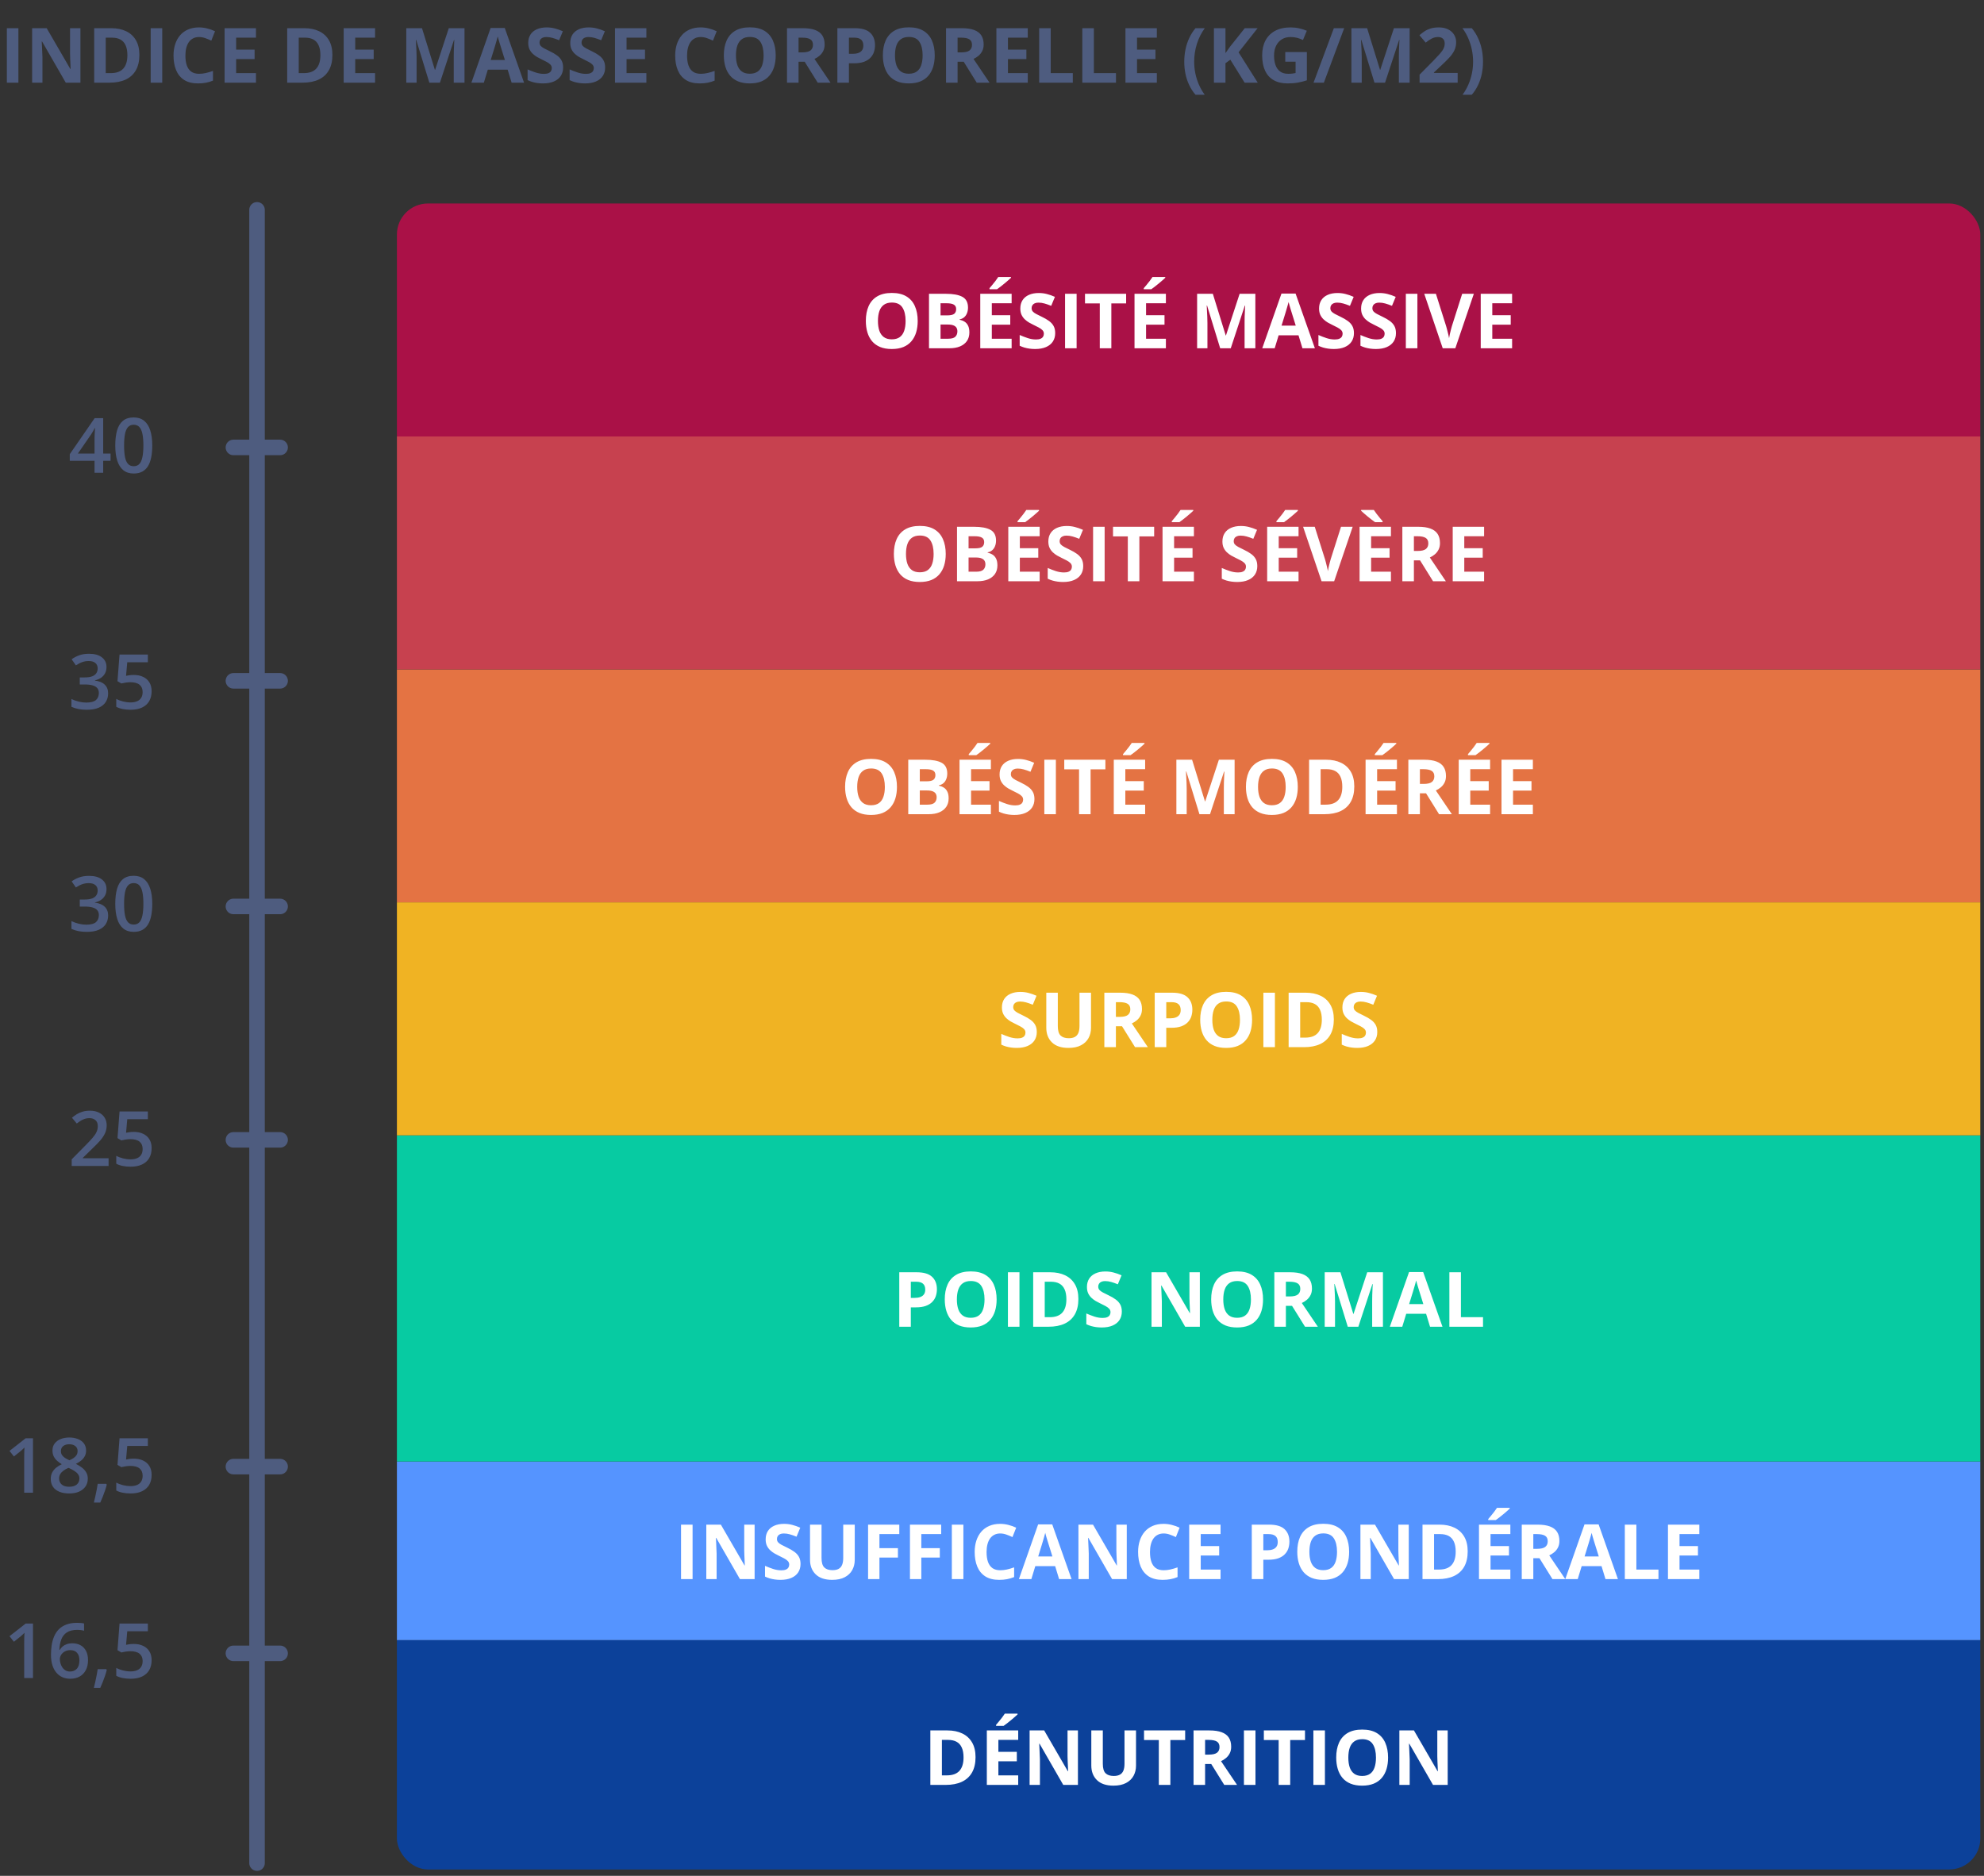 <svg width="312" height="295" viewBox="0 0 312 295" fill="none" xmlns="http://www.w3.org/2000/svg">
    <rect x="0" y="0" width="312" height="295" fill="#333333" stroke="none"/>
    <defs>
        <clipPath id="clip0_11355_101691">
            <rect x="62.418" y="32" width="249" height="262" rx="4.885" fill="white"/>
        </clipPath>
    </defs>
    <g clip-path="url(#clip0_11355_101691)">
        <rect width="249.134" height="36.637" transform="translate(62.418 257.931)" fill="#0C419A"/>
        <path
            d="M153.412 276.335C153.412 277.3 153.226 278.107 152.855 278.755C152.488 279.4 151.955 279.886 151.255 280.214C150.556 280.539 149.714 280.701 148.73 280.701H146.304V272.134H148.994C149.892 272.134 150.671 272.294 151.332 272.615C151.992 272.931 152.503 273.402 152.867 274.027C153.23 274.648 153.412 275.417 153.412 276.335ZM151.525 276.382C151.525 275.75 151.431 275.23 151.244 274.824C151.06 274.414 150.787 274.111 150.423 273.916C150.064 273.72 149.619 273.623 149.087 273.623H148.121V279.201H148.9C149.787 279.201 150.445 278.964 150.875 278.492C151.308 278.019 151.525 277.316 151.525 276.382ZM160.121 280.701H155.187V272.134H160.121V273.623H157.003V275.503H159.904V276.992H157.003V279.201H160.121V280.701ZM160.021 269.492V269.615C159.908 269.724 159.759 269.859 159.576 270.019C159.392 270.179 159.195 270.347 158.984 270.523C158.773 270.695 158.566 270.861 158.363 271.021C158.16 271.177 157.982 271.308 157.83 271.414H156.64V271.255C156.769 271.107 156.917 270.931 157.085 270.728C157.257 270.521 157.427 270.308 157.595 270.089C157.763 269.871 157.904 269.671 158.017 269.492H160.021ZM169.513 280.701H167.205L163.478 274.22H163.425C163.441 274.49 163.455 274.761 163.466 275.035C163.478 275.308 163.49 275.582 163.501 275.855C163.513 276.125 163.525 276.396 163.537 276.669V280.701H161.914V272.134H164.205L167.925 278.55H167.966C167.958 278.285 167.949 278.021 167.937 277.759C167.925 277.498 167.914 277.236 167.902 276.974C167.894 276.712 167.886 276.451 167.878 276.189V272.134H169.513V280.701ZM178.648 272.134V277.677C178.648 278.267 178.517 278.8 178.255 279.277C177.998 279.75 177.605 280.125 177.078 280.402C176.554 280.679 175.894 280.818 175.097 280.818C173.964 280.818 173.101 280.529 172.507 279.951C171.914 279.373 171.617 278.607 171.617 277.654V272.134H173.427V277.378C173.427 278.085 173.572 278.582 173.861 278.867C174.15 279.152 174.578 279.294 175.144 279.294C175.542 279.294 175.865 279.226 176.111 279.089C176.361 278.953 176.544 278.742 176.662 278.457C176.779 278.171 176.837 277.808 176.837 277.367V272.134H178.648ZM184.05 280.701H182.234V273.646H179.908V272.134H186.376V273.646H184.05V280.701ZM190.191 272.134C190.968 272.134 191.609 272.228 192.113 272.416C192.621 272.603 192.998 272.886 193.244 273.265C193.49 273.644 193.613 274.123 193.613 274.701C193.613 275.091 193.539 275.433 193.39 275.726C193.242 276.019 193.046 276.267 192.804 276.47C192.562 276.673 192.3 276.839 192.019 276.968L194.539 280.701H192.523L190.478 277.414H189.511V280.701H187.695V272.134H190.191ZM190.062 273.623H189.511V275.937H190.097C190.699 275.937 191.128 275.837 191.386 275.638C191.648 275.435 191.779 275.138 191.779 274.748C191.779 274.341 191.638 274.052 191.357 273.88C191.08 273.708 190.648 273.623 190.062 273.623ZM195.617 280.701V272.134H197.433V280.701H195.617ZM202.894 280.701H201.078V273.646H198.751V272.134H205.22V273.646H202.894V280.701ZM206.539 280.701V272.134H208.355V280.701H206.539ZM218.287 276.406C218.287 277.066 218.205 277.667 218.041 278.21C217.876 278.75 217.626 279.214 217.291 279.605C216.958 279.996 216.537 280.296 216.025 280.507C215.513 280.714 214.908 280.818 214.208 280.818C213.509 280.818 212.904 280.714 212.392 280.507C211.88 280.296 211.457 279.996 211.121 279.605C210.789 279.214 210.541 278.748 210.376 278.205C210.212 277.662 210.13 277.058 210.13 276.394C210.13 275.507 210.275 274.736 210.564 274.08C210.857 273.419 211.306 272.908 211.912 272.544C212.517 272.181 213.287 272 214.22 272C215.15 272 215.914 272.181 216.511 272.544C217.113 272.908 217.558 273.419 217.847 274.08C218.14 274.74 218.287 275.515 218.287 276.406ZM212.035 276.406C212.035 277.003 212.109 277.519 212.257 277.953C212.41 278.382 212.646 278.714 212.966 278.949C213.287 279.179 213.701 279.294 214.208 279.294C214.724 279.294 215.142 279.179 215.462 278.949C215.783 278.714 216.015 278.382 216.16 277.953C216.308 277.519 216.382 277.003 216.382 276.406C216.382 275.507 216.214 274.8 215.878 274.285C215.542 273.769 214.99 273.511 214.22 273.511C213.708 273.511 213.291 273.628 212.966 273.863C212.646 274.093 212.41 274.425 212.257 274.859C212.109 275.289 212.035 275.804 212.035 276.406ZM227.662 280.701H225.353L221.626 274.22H221.574C221.589 274.49 221.603 274.761 221.615 275.035C221.626 275.308 221.638 275.582 221.65 275.855C221.662 276.125 221.673 276.396 221.685 276.669V280.701H220.062V272.134H222.353L226.074 278.55H226.115C226.107 278.285 226.097 278.021 226.085 277.759C226.074 277.498 226.062 277.236 226.05 276.974C226.042 276.712 226.035 276.451 226.027 276.189V272.134H227.662V280.701Z"
            fill="white"/>
        <rect width="249.134" height="28.089" transform="translate(62.418 229.842)" fill="#5594FF"/>
        <path
            d="M107.098 248.337V239.771H108.915V248.337H107.098ZM118.67 248.337H116.362L112.635 241.857H112.583C112.598 242.126 112.612 242.398 112.624 242.671C112.635 242.945 112.647 243.218 112.659 243.492C112.67 243.761 112.682 244.033 112.694 244.306V248.337H111.071V239.771H113.362L117.083 246.187H117.124C117.116 245.921 117.106 245.658 117.094 245.396C117.083 245.134 117.071 244.873 117.059 244.611C117.051 244.349 117.044 244.087 117.036 243.826V239.771H118.67V248.337ZM125.889 245.958C125.889 246.466 125.766 246.908 125.52 247.283C125.274 247.658 124.915 247.947 124.442 248.15C123.973 248.353 123.403 248.455 122.731 248.455C122.434 248.455 122.143 248.435 121.858 248.396C121.577 248.357 121.305 248.3 121.044 248.226C120.786 248.148 120.54 248.052 120.305 247.939V246.251C120.712 246.431 121.133 246.593 121.571 246.738C122.008 246.882 122.442 246.955 122.872 246.955C123.169 246.955 123.407 246.916 123.587 246.837C123.77 246.759 123.903 246.652 123.985 246.515C124.067 246.378 124.108 246.222 124.108 246.046C124.108 245.832 124.036 245.648 123.891 245.496C123.747 245.343 123.547 245.201 123.294 245.068C123.044 244.935 122.76 244.792 122.444 244.64C122.245 244.546 122.028 244.433 121.794 244.3C121.559 244.164 121.337 243.998 121.126 243.802C120.915 243.607 120.741 243.371 120.604 243.093C120.471 242.812 120.405 242.476 120.405 242.085C120.405 241.574 120.522 241.136 120.756 240.773C120.991 240.41 121.325 240.132 121.758 239.941C122.196 239.746 122.712 239.648 123.305 239.648C123.751 239.648 124.174 239.701 124.577 239.806C124.983 239.908 125.407 240.056 125.848 240.251L125.262 241.664C124.868 241.503 124.514 241.38 124.202 241.294C123.889 241.205 123.571 241.16 123.247 241.16C123.02 241.16 122.827 241.197 122.667 241.271C122.506 241.341 122.385 241.443 122.303 241.576C122.221 241.705 122.18 241.855 122.18 242.027C122.18 242.23 122.239 242.402 122.356 242.542C122.477 242.679 122.657 242.812 122.895 242.941C123.137 243.07 123.438 243.22 123.797 243.392C124.235 243.599 124.608 243.816 124.917 244.042C125.229 244.265 125.469 244.529 125.637 244.833C125.805 245.134 125.889 245.509 125.889 245.958ZM134.415 239.771V245.314C134.415 245.904 134.284 246.437 134.022 246.914C133.764 247.386 133.372 247.761 132.844 248.039C132.321 248.316 131.661 248.455 130.864 248.455C129.731 248.455 128.868 248.166 128.274 247.587C127.68 247.009 127.383 246.244 127.383 245.291V239.771H129.194V245.015C129.194 245.722 129.338 246.218 129.628 246.503C129.917 246.789 130.344 246.931 130.911 246.931C131.309 246.931 131.631 246.863 131.878 246.726C132.128 246.589 132.311 246.378 132.428 246.093C132.545 245.808 132.604 245.445 132.604 245.003V239.771H134.415ZM138.299 248.337H136.512V239.771H141.422V241.259H138.299V243.468H141.206V244.951H138.299V248.337ZM144.885 248.337H143.098V239.771H148.008V241.259H144.885V243.468H147.792V244.951H144.885V248.337ZM149.684 248.337V239.771H151.501V248.337H149.684ZM157.295 241.16C156.948 241.16 156.639 241.228 156.37 241.365C156.104 241.498 155.879 241.691 155.696 241.945C155.516 242.199 155.379 242.505 155.286 242.865C155.192 243.224 155.145 243.628 155.145 244.078C155.145 244.683 155.219 245.201 155.368 245.63C155.52 246.056 155.754 246.382 156.071 246.609C156.387 246.832 156.795 246.943 157.295 246.943C157.643 246.943 157.991 246.904 158.338 246.826C158.69 246.748 159.071 246.636 159.481 246.492V248.015C159.102 248.171 158.729 248.283 158.362 248.349C157.995 248.419 157.583 248.455 157.126 248.455C156.243 248.455 155.516 248.273 154.946 247.91C154.379 247.542 153.96 247.031 153.686 246.375C153.413 245.714 153.276 244.945 153.276 244.066C153.276 243.417 153.364 242.824 153.54 242.285C153.715 241.746 153.973 241.279 154.313 240.884C154.653 240.49 155.073 240.185 155.573 239.97C156.073 239.755 156.647 239.648 157.295 239.648C157.721 239.648 158.147 239.703 158.573 239.812C159.003 239.917 159.413 240.064 159.803 240.251L159.217 241.728C158.897 241.576 158.575 241.443 158.251 241.33C157.926 241.216 157.608 241.16 157.295 241.16ZM166.553 248.337L165.932 246.298H162.809L162.188 248.337H160.231L163.254 239.736H165.475L168.51 248.337H166.553ZM165.499 244.775L164.878 242.783C164.838 242.65 164.786 242.48 164.719 242.273C164.657 242.062 164.592 241.849 164.526 241.634C164.463 241.416 164.413 241.226 164.374 241.066C164.335 241.226 164.28 241.425 164.21 241.664C164.143 241.898 164.079 242.121 164.016 242.332C163.954 242.542 163.909 242.693 163.881 242.783L163.266 244.775H165.499ZM177.194 248.337H174.885L171.159 241.857H171.106C171.122 242.126 171.135 242.398 171.147 242.671C171.159 242.945 171.17 243.218 171.182 243.492C171.194 243.761 171.206 244.033 171.217 244.306V248.337H169.594V239.771H171.885L175.606 246.187H175.647C175.639 245.921 175.629 245.658 175.618 245.396C175.606 245.134 175.594 244.873 175.583 244.611C175.575 244.349 175.567 244.087 175.559 243.826V239.771H177.194V248.337ZM182.995 241.16C182.647 241.16 182.338 241.228 182.069 241.365C181.803 241.498 181.579 241.691 181.395 241.945C181.215 242.199 181.079 242.505 180.985 242.865C180.891 243.224 180.844 243.628 180.844 244.078C180.844 244.683 180.919 245.201 181.067 245.63C181.219 246.056 181.454 246.382 181.77 246.609C182.087 246.832 182.495 246.943 182.995 246.943C183.342 246.943 183.69 246.904 184.038 246.826C184.389 246.748 184.77 246.636 185.18 246.492V248.015C184.801 248.171 184.428 248.283 184.061 248.349C183.694 248.419 183.282 248.455 182.825 248.455C181.942 248.455 181.215 248.273 180.645 247.91C180.079 247.542 179.659 247.031 179.385 246.375C179.112 245.714 178.975 244.945 178.975 244.066C178.975 243.417 179.063 242.824 179.239 242.285C179.415 241.746 179.672 241.279 180.012 240.884C180.352 240.49 180.772 240.185 181.272 239.97C181.772 239.755 182.346 239.648 182.995 239.648C183.42 239.648 183.846 239.703 184.272 239.812C184.702 239.917 185.112 240.064 185.503 240.251L184.917 241.728C184.596 241.576 184.274 241.443 183.95 241.33C183.626 241.216 183.307 241.16 182.995 241.16ZM191.942 248.337H187.008V239.771H191.942V241.259H188.825V243.14H191.725V244.628H188.825V246.837H191.942V248.337ZM199.588 239.771C200.694 239.771 201.501 240.009 202.008 240.486C202.516 240.958 202.77 241.611 202.77 242.443C202.77 242.818 202.713 243.177 202.6 243.521C202.487 243.861 202.301 244.164 202.044 244.429C201.79 244.695 201.45 244.906 201.024 245.062C200.598 245.214 200.073 245.291 199.448 245.291H198.669V248.337H196.852V239.771H199.588ZM199.495 241.259H198.669V243.802H199.266C199.606 243.802 199.901 243.757 200.151 243.667C200.401 243.578 200.594 243.437 200.731 243.246C200.868 243.054 200.936 242.808 200.936 242.507C200.936 242.085 200.819 241.773 200.585 241.57C200.35 241.363 199.987 241.259 199.495 241.259ZM212.163 244.042C212.163 244.703 212.081 245.304 211.917 245.847C211.753 246.386 211.503 246.851 211.167 247.242C210.835 247.632 210.413 247.933 209.901 248.144C209.389 248.351 208.784 248.455 208.085 248.455C207.385 248.455 206.78 248.351 206.268 248.144C205.756 247.933 205.333 247.632 204.997 247.242C204.665 246.851 204.417 246.384 204.253 245.841C204.088 245.298 204.006 244.695 204.006 244.031C204.006 243.144 204.151 242.373 204.44 241.716C204.733 241.056 205.182 240.544 205.788 240.181C206.393 239.818 207.163 239.636 208.096 239.636C209.026 239.636 209.79 239.818 210.387 240.181C210.989 240.544 211.434 241.056 211.723 241.716C212.016 242.376 212.163 243.152 212.163 244.042ZM205.911 244.042C205.911 244.64 205.985 245.156 206.133 245.589C206.286 246.019 206.522 246.351 206.842 246.585C207.163 246.816 207.577 246.931 208.085 246.931C208.6 246.931 209.018 246.816 209.338 246.585C209.659 246.351 209.891 246.019 210.036 245.589C210.184 245.156 210.258 244.64 210.258 244.042C210.258 243.144 210.09 242.437 209.754 241.921C209.419 241.406 208.866 241.148 208.096 241.148C207.585 241.148 207.167 241.265 206.842 241.5C206.522 241.73 206.286 242.062 206.133 242.496C205.985 242.925 205.911 243.441 205.911 244.042ZM221.538 248.337H219.229L215.503 241.857H215.45C215.465 242.126 215.479 242.398 215.491 242.671C215.503 242.945 215.514 243.218 215.526 243.492C215.538 243.761 215.549 244.033 215.561 244.306V248.337H213.938V239.771H216.229L219.95 246.187H219.991C219.983 245.921 219.973 245.658 219.962 245.396C219.95 245.134 219.938 244.873 219.926 244.611C219.919 244.349 219.911 244.087 219.903 243.826V239.771H221.538V248.337ZM230.807 243.972C230.807 244.937 230.622 245.744 230.251 246.392C229.883 247.037 229.35 247.523 228.651 247.851C227.952 248.175 227.11 248.337 226.126 248.337H223.7V239.771H226.389C227.288 239.771 228.067 239.931 228.727 240.251C229.387 240.568 229.899 241.039 230.262 241.664C230.626 242.285 230.807 243.054 230.807 243.972ZM228.92 244.019C228.92 243.386 228.827 242.867 228.639 242.46C228.456 242.05 228.182 241.748 227.819 241.552C227.46 241.357 227.014 241.259 226.483 241.259H225.516V246.837H226.295C227.182 246.837 227.84 246.601 228.27 246.128C228.704 245.656 228.92 244.953 228.92 244.019ZM237.516 248.337H232.583V239.771H237.516V241.259H234.399V243.14H237.299V244.628H234.399V246.837H237.516V248.337ZM237.417 237.128V237.251C237.303 237.361 237.155 237.496 236.971 237.656C236.788 237.816 236.59 237.984 236.379 238.16C236.169 238.332 235.962 238.498 235.758 238.658C235.555 238.814 235.378 238.945 235.225 239.05H234.036V238.892C234.165 238.744 234.313 238.568 234.481 238.365C234.653 238.158 234.823 237.945 234.991 237.726C235.159 237.507 235.299 237.308 235.413 237.128H237.417ZM241.805 239.771C242.583 239.771 243.223 239.865 243.727 240.052C244.235 240.24 244.612 240.523 244.858 240.902C245.104 241.281 245.227 241.759 245.227 242.337C245.227 242.728 245.153 243.07 245.004 243.363C244.856 243.656 244.661 243.904 244.419 244.107C244.176 244.31 243.915 244.476 243.633 244.605L246.153 248.337H244.137L242.092 245.05H241.126V248.337H239.309V239.771H241.805ZM241.676 241.259H241.126V243.574H241.712C242.313 243.574 242.743 243.474 243.001 243.275C243.262 243.072 243.393 242.775 243.393 242.384C243.393 241.978 243.253 241.689 242.971 241.517C242.694 241.345 242.262 241.259 241.676 241.259ZM252.475 248.337L251.854 246.298H248.731L248.11 248.337H246.153L249.176 239.736H251.397L254.432 248.337H252.475ZM251.421 244.775L250.799 242.783C250.76 242.65 250.708 242.48 250.641 242.273C250.579 242.062 250.514 241.849 250.448 241.634C250.385 241.416 250.335 241.226 250.296 241.066C250.256 241.226 250.202 241.425 250.131 241.664C250.065 241.898 250.001 242.121 249.938 242.332C249.876 242.542 249.831 242.693 249.803 242.783L249.188 244.775H251.421ZM255.516 248.337V239.771H257.333V246.837H260.807V248.337H255.516ZM267.235 248.337H262.301V239.771H267.235V241.259H264.118V243.14H267.018V244.628H264.118V246.837H267.235V248.337Z"
            fill="white"/>
        <rect width="249.134" height="51.292" transform="translate(62.418 178.55)" fill="#07CBA2"/>
        <path
            d="M144.154 200.081C145.259 200.081 146.066 200.319 146.574 200.796C147.082 201.268 147.336 201.921 147.336 202.753C147.336 203.128 147.279 203.487 147.166 203.831C147.052 204.171 146.867 204.473 146.609 204.739C146.355 205.005 146.015 205.216 145.59 205.372C145.164 205.524 144.638 205.6 144.013 205.6H143.234V208.647H141.418V200.081H144.154ZM144.06 201.569H143.234V204.112H143.832C144.172 204.112 144.467 204.067 144.717 203.977C144.967 203.887 145.16 203.747 145.297 203.555C145.433 203.364 145.502 203.118 145.502 202.817C145.502 202.395 145.384 202.083 145.15 201.88C144.916 201.673 144.552 201.569 144.06 201.569ZM156.728 204.352C156.728 205.012 156.646 205.614 156.482 206.157C156.318 206.696 156.068 207.161 155.732 207.552C155.4 207.942 154.978 208.243 154.467 208.454C153.955 208.661 153.349 208.764 152.65 208.764C151.951 208.764 151.345 208.661 150.834 208.454C150.322 208.243 149.898 207.942 149.562 207.552C149.23 207.161 148.982 206.694 148.818 206.151C148.654 205.608 148.572 205.005 148.572 204.341C148.572 203.454 148.717 202.682 149.006 202.026C149.299 201.366 149.748 200.854 150.353 200.491C150.959 200.128 151.728 199.946 152.662 199.946C153.592 199.946 154.355 200.128 154.953 200.491C155.554 200.854 156 201.366 156.289 202.026C156.582 202.686 156.728 203.462 156.728 204.352ZM150.476 204.352C150.476 204.95 150.551 205.466 150.699 205.899C150.851 206.329 151.088 206.661 151.408 206.895C151.728 207.126 152.142 207.241 152.65 207.241C153.166 207.241 153.584 207.126 153.904 206.895C154.224 206.661 154.457 206.329 154.601 205.899C154.75 205.466 154.824 204.95 154.824 204.352C154.824 203.454 154.656 202.747 154.32 202.231C153.984 201.716 153.431 201.458 152.662 201.458C152.15 201.458 151.732 201.575 151.408 201.809C151.088 202.04 150.851 202.372 150.699 202.805C150.551 203.235 150.476 203.751 150.476 204.352ZM158.504 208.647V200.081H160.32V208.647H158.504ZM169.584 204.282C169.584 205.247 169.398 206.053 169.027 206.702C168.66 207.346 168.127 207.833 167.427 208.161C166.728 208.485 165.886 208.647 164.902 208.647H162.476V200.081H165.166C166.064 200.081 166.843 200.241 167.504 200.561C168.164 200.878 168.676 201.348 169.039 201.973C169.402 202.594 169.584 203.364 169.584 204.282ZM167.697 204.329C167.697 203.696 167.603 203.177 167.416 202.77C167.232 202.36 166.959 202.057 166.595 201.862C166.236 201.667 165.791 201.569 165.259 201.569H164.293V207.147H165.072C165.959 207.147 166.617 206.911 167.047 206.438C167.48 205.966 167.697 205.262 167.697 204.329ZM176.416 206.268C176.416 206.776 176.293 207.218 176.047 207.593C175.801 207.968 175.441 208.257 174.968 208.46C174.5 208.663 173.929 208.764 173.258 208.764C172.961 208.764 172.67 208.745 172.384 208.706C172.103 208.667 171.832 208.61 171.57 208.536C171.312 208.458 171.066 208.362 170.832 208.249V206.561C171.238 206.741 171.66 206.903 172.097 207.048C172.535 207.192 172.968 207.264 173.398 207.264C173.695 207.264 173.933 207.225 174.113 207.147C174.297 207.069 174.429 206.962 174.511 206.825C174.593 206.688 174.634 206.532 174.634 206.356C174.634 206.141 174.562 205.958 174.418 205.805C174.273 205.653 174.074 205.51 173.82 205.378C173.57 205.245 173.287 205.102 172.97 204.95C172.771 204.856 172.554 204.743 172.32 204.61C172.086 204.473 171.863 204.307 171.652 204.112C171.441 203.917 171.267 203.68 171.131 203.403C170.998 203.122 170.931 202.786 170.931 202.395C170.931 201.884 171.049 201.446 171.283 201.083C171.517 200.719 171.851 200.442 172.285 200.251C172.722 200.055 173.238 199.958 173.832 199.958C174.277 199.958 174.701 200.01 175.103 200.116C175.509 200.218 175.933 200.366 176.375 200.561L175.789 201.973C175.394 201.813 175.041 201.69 174.728 201.604C174.416 201.514 174.097 201.469 173.773 201.469C173.547 201.469 173.353 201.507 173.193 201.581C173.033 201.651 172.912 201.753 172.83 201.885C172.748 202.014 172.707 202.165 172.707 202.337C172.707 202.54 172.765 202.712 172.883 202.852C173.004 202.989 173.183 203.122 173.422 203.251C173.664 203.38 173.965 203.53 174.324 203.702C174.761 203.909 175.134 204.126 175.443 204.352C175.756 204.575 175.996 204.839 176.164 205.143C176.332 205.444 176.416 205.819 176.416 206.268ZM188.685 208.647H186.377L182.65 202.167H182.597C182.613 202.436 182.627 202.708 182.638 202.981C182.65 203.255 182.662 203.528 182.674 203.802C182.685 204.071 182.697 204.343 182.709 204.616V208.647H181.086V200.081H183.377L187.097 206.497H187.138C187.131 206.231 187.121 205.968 187.109 205.706C187.097 205.444 187.086 205.182 187.074 204.921C187.066 204.659 187.058 204.397 187.051 204.135V200.081H188.685V208.647ZM198.623 204.352C198.623 205.012 198.541 205.614 198.377 206.157C198.213 206.696 197.963 207.161 197.627 207.552C197.295 207.942 196.873 208.243 196.361 208.454C195.849 208.661 195.244 208.764 194.545 208.764C193.845 208.764 193.24 208.661 192.728 208.454C192.217 208.243 191.793 207.942 191.457 207.552C191.125 207.161 190.877 206.694 190.713 206.151C190.549 205.608 190.467 205.005 190.467 204.341C190.467 203.454 190.611 202.682 190.9 202.026C191.193 201.366 191.642 200.854 192.248 200.491C192.853 200.128 193.623 199.946 194.556 199.946C195.486 199.946 196.25 200.128 196.847 200.491C197.449 200.854 197.894 201.366 198.183 202.026C198.476 202.686 198.623 203.462 198.623 204.352ZM192.371 204.352C192.371 204.95 192.445 205.466 192.593 205.899C192.746 206.329 192.982 206.661 193.302 206.895C193.623 207.126 194.037 207.241 194.545 207.241C195.06 207.241 195.478 207.126 195.799 206.895C196.119 206.661 196.351 206.329 196.496 205.899C196.644 205.466 196.718 204.95 196.718 204.352C196.718 203.454 196.551 202.747 196.215 202.231C195.879 201.716 195.326 201.458 194.556 201.458C194.045 201.458 193.627 201.575 193.302 201.809C192.982 202.04 192.746 202.372 192.593 202.805C192.445 203.235 192.371 203.751 192.371 204.352ZM202.894 200.081C203.672 200.081 204.312 200.175 204.816 200.362C205.324 200.55 205.701 200.833 205.947 201.212C206.193 201.591 206.316 202.069 206.316 202.647C206.316 203.038 206.242 203.38 206.093 203.673C205.945 203.966 205.75 204.214 205.508 204.417C205.265 204.62 205.004 204.786 204.722 204.915L207.242 208.647H205.226L203.181 205.36H202.215V208.647H200.398V200.081H202.894ZM202.765 201.569H202.215V203.884H202.801C203.402 203.884 203.832 203.784 204.09 203.585C204.351 203.382 204.482 203.085 204.482 202.694C204.482 202.288 204.342 201.999 204.06 201.827C203.783 201.655 203.351 201.569 202.765 201.569ZM211.947 208.647L209.884 201.927H209.832C209.84 202.087 209.851 202.329 209.867 202.653C209.886 202.973 209.904 203.315 209.92 203.678C209.935 204.042 209.943 204.37 209.943 204.663V208.647H208.32V200.081H210.793L212.82 206.632H212.855L215.006 200.081H217.478V208.647H215.785V204.593C215.785 204.323 215.789 204.012 215.797 203.661C215.808 203.309 215.822 202.975 215.838 202.659C215.853 202.339 215.865 202.098 215.873 201.938H215.82L213.611 208.647H211.947ZM224.884 208.647L224.263 206.608H221.14L220.519 208.647H218.562L221.586 200.046H223.806L226.842 208.647H224.884ZM223.83 205.085L223.209 203.093C223.17 202.96 223.117 202.79 223.051 202.583C222.988 202.372 222.924 202.159 222.857 201.944C222.795 201.725 222.744 201.536 222.705 201.376C222.666 201.536 222.611 201.735 222.541 201.973C222.474 202.208 222.41 202.43 222.347 202.641C222.285 202.852 222.24 203.003 222.213 203.093L221.597 205.085H223.83ZM227.926 208.647V200.081H229.742V207.147H233.217V208.647H227.926Z"
            fill="white"/>
        <rect width="249.134" height="36.637" transform="translate(62.418 105.274)" fill="#E47343"/>
        <path
            d="M141.054 123.75C141.054 124.41 140.972 125.011 140.808 125.554C140.644 126.093 140.394 126.558 140.058 126.949C139.726 127.339 139.304 127.64 138.793 127.851C138.281 128.058 137.675 128.162 136.976 128.162C136.277 128.162 135.671 128.058 135.16 127.851C134.648 127.64 134.224 127.339 133.888 126.949C133.556 126.558 133.308 126.091 133.144 125.548C132.98 125.005 132.898 124.402 132.898 123.738C132.898 122.851 133.043 122.08 133.332 121.423C133.625 120.763 134.074 120.251 134.679 119.888C135.285 119.525 136.054 119.343 136.988 119.343C137.918 119.343 138.681 119.525 139.279 119.888C139.88 120.251 140.326 120.763 140.615 121.423C140.908 122.083 141.054 122.859 141.054 123.75ZM134.802 123.75C134.802 124.347 134.877 124.863 135.025 125.296C135.177 125.726 135.414 126.058 135.734 126.292C136.054 126.523 136.468 126.638 136.976 126.638C137.492 126.638 137.91 126.523 138.23 126.292C138.55 126.058 138.783 125.726 138.927 125.296C139.076 124.863 139.15 124.347 139.15 123.75C139.15 122.851 138.982 122.144 138.646 121.628C138.31 121.113 137.757 120.855 136.988 120.855C136.476 120.855 136.058 120.972 135.734 121.207C135.414 121.437 135.177 121.769 135.025 122.203C134.877 122.632 134.802 123.148 134.802 123.75ZM142.83 119.478H145.496C146.636 119.478 147.5 119.638 148.086 119.958C148.671 120.279 148.964 120.841 148.964 121.646C148.964 121.97 148.912 122.263 148.806 122.525C148.705 122.787 148.556 123.001 148.361 123.169C148.166 123.337 147.927 123.447 147.646 123.498V123.556C147.931 123.615 148.189 123.716 148.42 123.861C148.65 124.001 148.834 124.208 148.97 124.482C149.111 124.751 149.181 125.111 149.181 125.56C149.181 126.08 149.054 126.525 148.8 126.896C148.546 127.267 148.183 127.552 147.711 127.751C147.242 127.947 146.683 128.044 146.035 128.044H142.83V119.478ZM144.646 122.871H145.701C146.228 122.871 146.593 122.789 146.796 122.625C147 122.457 147.101 122.21 147.101 121.886C147.101 121.558 146.98 121.324 146.738 121.183C146.5 121.039 146.121 120.966 145.601 120.966H144.646V122.871ZM144.646 124.312V126.544H145.83C146.377 126.544 146.757 126.439 146.972 126.228C147.187 126.017 147.295 125.734 147.295 125.378C147.295 125.167 147.248 124.982 147.154 124.822C147.06 124.662 146.902 124.537 146.679 124.447C146.461 124.357 146.158 124.312 145.771 124.312H144.646ZM155.826 128.044H150.892V119.478H155.826V120.966H152.709V122.847H155.609V124.335H152.709V126.544H155.826V128.044ZM155.726 116.835V116.958C155.613 117.068 155.464 117.203 155.281 117.363C155.097 117.523 154.9 117.691 154.689 117.867C154.478 118.039 154.271 118.205 154.068 118.365C153.865 118.521 153.687 118.652 153.535 118.757H152.345V118.599C152.474 118.451 152.623 118.275 152.791 118.072C152.963 117.865 153.132 117.652 153.3 117.433C153.468 117.214 153.609 117.015 153.722 116.835H155.726ZM162.675 125.666C162.675 126.173 162.552 126.615 162.306 126.99C162.06 127.365 161.701 127.654 161.228 127.857C160.759 128.06 160.189 128.162 159.517 128.162C159.22 128.162 158.929 128.142 158.644 128.103C158.363 128.064 158.091 128.007 157.83 127.933C157.572 127.855 157.326 127.759 157.091 127.646V125.958C157.498 126.138 157.92 126.3 158.357 126.445C158.795 126.589 159.228 126.662 159.658 126.662C159.955 126.662 160.193 126.623 160.373 126.544C160.556 126.466 160.689 126.359 160.771 126.222C160.853 126.085 160.894 125.929 160.894 125.753C160.894 125.539 160.822 125.355 160.677 125.203C160.533 125.05 160.334 124.908 160.08 124.775C159.83 124.642 159.546 124.5 159.23 124.347C159.031 124.253 158.814 124.14 158.58 124.007C158.345 123.871 158.123 123.705 157.912 123.509C157.701 123.314 157.527 123.078 157.39 122.8C157.257 122.519 157.191 122.183 157.191 121.792C157.191 121.281 157.308 120.843 157.543 120.48C157.777 120.117 158.111 119.839 158.545 119.648C158.982 119.453 159.498 119.355 160.091 119.355C160.537 119.355 160.961 119.408 161.363 119.513C161.769 119.615 162.193 119.763 162.634 119.958L162.048 121.371C161.654 121.21 161.3 121.087 160.988 121.001C160.675 120.912 160.357 120.867 160.033 120.867C159.806 120.867 159.613 120.904 159.453 120.978C159.293 121.048 159.171 121.15 159.089 121.283C159.007 121.412 158.966 121.562 158.966 121.734C158.966 121.937 159.025 122.109 159.142 122.25C159.263 122.386 159.443 122.519 159.681 122.648C159.923 122.777 160.224 122.927 160.584 123.099C161.021 123.306 161.394 123.523 161.703 123.75C162.015 123.972 162.255 124.236 162.423 124.541C162.591 124.841 162.675 125.216 162.675 125.666ZM164.228 128.044V119.478H166.045V128.044H164.228ZM171.505 128.044H169.689V120.99H167.363V119.478H173.832V120.99H171.505V128.044ZM180.084 128.044H175.15V119.478H180.084V120.966H176.966V122.847H179.867V124.335H176.966V126.544H180.084V128.044ZM179.984 116.835V116.958C179.871 117.068 179.722 117.203 179.539 117.363C179.355 117.523 179.158 117.691 178.947 117.867C178.736 118.039 178.529 118.205 178.326 118.365C178.123 118.521 177.945 118.652 177.793 118.757H176.603V118.599C176.732 118.451 176.88 118.275 177.048 118.072C177.22 117.865 177.39 117.652 177.558 117.433C177.726 117.214 177.867 117.015 177.98 116.835H179.984ZM188.621 128.044L186.558 121.324H186.505C186.513 121.484 186.525 121.726 186.541 122.05C186.56 122.371 186.578 122.712 186.593 123.076C186.609 123.439 186.617 123.767 186.617 124.06V128.044H184.994V119.478H187.466L189.494 126.029H189.529L191.679 119.478H194.152V128.044H192.459V123.99C192.459 123.72 192.463 123.41 192.47 123.058C192.482 122.707 192.496 122.373 192.511 122.056C192.527 121.736 192.539 121.496 192.546 121.335H192.494L190.285 128.044H188.621ZM204.089 123.75C204.089 124.41 204.007 125.011 203.843 125.554C203.679 126.093 203.429 126.558 203.093 126.949C202.761 127.339 202.339 127.64 201.828 127.851C201.316 128.058 200.711 128.162 200.011 128.162C199.312 128.162 198.707 128.058 198.195 127.851C197.683 127.64 197.259 127.339 196.923 126.949C196.591 126.558 196.343 126.091 196.179 125.548C196.015 125.005 195.933 124.402 195.933 123.738C195.933 122.851 196.078 122.08 196.367 121.423C196.66 120.763 197.109 120.251 197.714 119.888C198.32 119.525 199.089 119.343 200.023 119.343C200.953 119.343 201.716 119.525 202.314 119.888C202.916 120.251 203.361 120.763 203.65 121.423C203.943 122.083 204.089 122.859 204.089 123.75ZM197.838 123.75C197.838 124.347 197.912 124.863 198.06 125.296C198.213 125.726 198.449 126.058 198.769 126.292C199.089 126.523 199.504 126.638 200.011 126.638C200.527 126.638 200.945 126.523 201.265 126.292C201.586 126.058 201.818 125.726 201.963 125.296C202.111 124.863 202.185 124.347 202.185 123.75C202.185 122.851 202.017 122.144 201.681 121.628C201.345 121.113 200.793 120.855 200.023 120.855C199.511 120.855 199.093 120.972 198.769 121.207C198.449 121.437 198.213 121.769 198.06 122.203C197.912 122.632 197.838 123.148 197.838 123.75ZM212.972 123.679C212.972 124.644 212.787 125.451 212.416 126.099C212.048 126.744 211.515 127.23 210.816 127.558C210.117 127.882 209.275 128.044 208.291 128.044H205.865V119.478H208.554C209.453 119.478 210.232 119.638 210.892 119.958C211.552 120.275 212.064 120.746 212.427 121.371C212.791 121.992 212.972 122.761 212.972 123.679ZM211.086 123.726C211.086 123.093 210.992 122.574 210.804 122.167C210.621 121.757 210.347 121.455 209.984 121.259C209.625 121.064 209.179 120.966 208.648 120.966H207.681V126.544H208.461C209.347 126.544 210.005 126.308 210.435 125.835C210.869 125.363 211.086 124.66 211.086 123.726ZM219.681 128.044H214.748V119.478H219.681V120.966H216.564V122.847H219.464V124.335H216.564V126.544H219.681V128.044ZM219.582 116.835V116.958C219.468 117.068 219.32 117.203 219.136 117.363C218.953 117.523 218.755 117.691 218.545 117.867C218.334 118.039 218.127 118.205 217.923 118.365C217.72 118.521 217.543 118.652 217.39 118.757H216.201V118.599C216.33 118.451 216.478 118.275 216.646 118.072C216.818 117.865 216.988 117.652 217.156 117.433C217.324 117.214 217.464 117.015 217.578 116.835H219.582ZM223.97 119.478C224.748 119.478 225.388 119.572 225.892 119.759C226.4 119.947 226.777 120.23 227.023 120.609C227.269 120.988 227.392 121.466 227.392 122.044C227.392 122.435 227.318 122.777 227.17 123.07C227.021 123.363 226.826 123.611 226.584 123.814C226.341 124.017 226.08 124.183 225.798 124.312L228.318 128.044H226.302L224.257 124.757H223.291V128.044H221.474V119.478H223.97ZM223.841 120.966H223.291V123.281H223.877C224.478 123.281 224.908 123.181 225.166 122.982C225.427 122.779 225.558 122.482 225.558 122.091C225.558 121.685 225.418 121.396 225.136 121.224C224.859 121.052 224.427 120.966 223.841 120.966ZM234.33 128.044H229.396V119.478H234.33V120.966H231.213V122.847H234.113V124.335H231.213V126.544H234.33V128.044ZM234.23 116.835V116.958C234.117 117.068 233.968 117.203 233.785 117.363C233.601 117.523 233.404 117.691 233.193 117.867C232.982 118.039 232.775 118.205 232.572 118.365C232.369 118.521 232.191 118.652 232.039 118.757H230.849V118.599C230.978 118.451 231.127 118.275 231.295 118.072C231.466 117.865 231.636 117.652 231.804 117.433C231.972 117.214 232.113 117.015 232.226 116.835H234.23ZM241.056 128.044H236.123V119.478H241.056V120.966H237.939V122.847H240.839V124.335H237.939V126.544H241.056V128.044Z"
            fill="white"/>
        <rect width="249.134" height="36.637" transform="translate(62.418 68.639)" fill="#C7414F"/>
        <path
            d="M148.724 87.114C148.724 87.774 148.642 88.376 148.478 88.918C148.313 89.457 148.063 89.922 147.728 90.313C147.396 90.704 146.974 91.004 146.462 91.215C145.95 91.422 145.345 91.526 144.646 91.526C143.946 91.526 143.341 91.422 142.829 91.215C142.317 91.004 141.894 90.704 141.558 90.313C141.226 89.922 140.978 89.456 140.813 88.913C140.649 88.37 140.567 87.766 140.567 87.102C140.567 86.215 140.712 85.444 141.001 84.788C141.294 84.127 141.743 83.616 142.349 83.252C142.954 82.889 143.724 82.707 144.657 82.707C145.587 82.707 146.351 82.889 146.948 83.252C147.55 83.616 147.995 84.127 148.284 84.788C148.577 85.448 148.724 86.223 148.724 87.114ZM142.472 87.114C142.472 87.711 142.546 88.227 142.694 88.661C142.847 89.09 143.083 89.422 143.403 89.657C143.724 89.887 144.138 90.002 144.646 90.002C145.161 90.002 145.579 89.887 145.899 89.657C146.22 89.422 146.452 89.09 146.597 88.661C146.745 88.227 146.819 87.711 146.819 87.114C146.819 86.215 146.651 85.508 146.315 84.993C145.979 84.477 145.427 84.219 144.657 84.219C144.146 84.219 143.728 84.336 143.403 84.571C143.083 84.801 142.847 85.133 142.694 85.567C142.546 85.997 142.472 86.512 142.472 87.114ZM150.499 82.842H153.165C154.306 82.842 155.169 83.002 155.755 83.323C156.341 83.643 156.634 84.206 156.634 85.01C156.634 85.335 156.581 85.627 156.476 85.889C156.374 86.151 156.226 86.366 156.03 86.534C155.835 86.702 155.597 86.811 155.315 86.862V86.92C155.601 86.979 155.858 87.081 156.089 87.225C156.319 87.366 156.503 87.573 156.64 87.846C156.78 88.116 156.851 88.475 156.851 88.924C156.851 89.444 156.724 89.889 156.47 90.26C156.216 90.631 155.853 90.916 155.38 91.116C154.911 91.311 154.353 91.409 153.704 91.409H150.499V82.842ZM152.315 86.235H153.37C153.897 86.235 154.263 86.153 154.466 85.989C154.669 85.821 154.771 85.575 154.771 85.251C154.771 84.922 154.649 84.688 154.407 84.547C154.169 84.403 153.79 84.331 153.271 84.331H152.315V86.235ZM152.315 87.676V89.909H153.499C154.046 89.909 154.427 89.803 154.642 89.592C154.856 89.381 154.964 89.098 154.964 88.743C154.964 88.532 154.917 88.346 154.823 88.186C154.729 88.026 154.571 87.901 154.349 87.811C154.13 87.721 153.827 87.676 153.44 87.676H152.315ZM163.495 91.409H158.562V82.842H163.495V84.331H160.378V86.211H163.278V87.7H160.378V89.909H163.495V91.409ZM163.396 80.2V80.323C163.282 80.432 163.134 80.567 162.95 80.727C162.767 80.887 162.569 81.055 162.358 81.231C162.147 81.403 161.94 81.569 161.737 81.729C161.534 81.885 161.356 82.016 161.204 82.122H160.015V81.963C160.144 81.815 160.292 81.639 160.46 81.436C160.632 81.229 160.802 81.016 160.97 80.797C161.138 80.579 161.278 80.379 161.392 80.2H163.396ZM170.345 89.03C170.345 89.538 170.222 89.979 169.976 90.354C169.729 90.729 169.37 91.018 168.897 91.221C168.429 91.424 167.858 91.526 167.187 91.526C166.89 91.526 166.599 91.506 166.313 91.467C166.032 91.428 165.761 91.372 165.499 91.297C165.241 91.219 164.995 91.124 164.761 91.01V89.323C165.167 89.502 165.589 89.665 166.026 89.809C166.464 89.954 166.897 90.026 167.327 90.026C167.624 90.026 167.862 89.987 168.042 89.909C168.226 89.831 168.358 89.723 168.44 89.586C168.522 89.45 168.563 89.293 168.563 89.118C168.563 88.903 168.491 88.719 168.347 88.567C168.202 88.415 168.003 88.272 167.749 88.139C167.499 88.006 167.216 87.864 166.899 87.711C166.7 87.618 166.483 87.504 166.249 87.372C166.015 87.235 165.792 87.069 165.581 86.874C165.37 86.678 165.196 86.442 165.06 86.165C164.927 85.883 164.86 85.547 164.86 85.157C164.86 84.645 164.978 84.207 165.212 83.844C165.446 83.481 165.78 83.204 166.214 83.012C166.651 82.817 167.167 82.719 167.761 82.719C168.206 82.719 168.63 82.772 169.032 82.877C169.438 82.979 169.862 83.127 170.304 83.323L169.718 84.735C169.323 84.575 168.97 84.452 168.657 84.366C168.345 84.276 168.026 84.231 167.702 84.231C167.476 84.231 167.282 84.268 167.122 84.342C166.962 84.413 166.841 84.514 166.759 84.647C166.677 84.776 166.636 84.926 166.636 85.098C166.636 85.301 166.694 85.473 166.812 85.614C166.933 85.751 167.112 85.883 167.351 86.012C167.593 86.141 167.894 86.291 168.253 86.463C168.69 86.67 169.063 86.887 169.372 87.114C169.685 87.336 169.925 87.6 170.093 87.905C170.261 88.206 170.345 88.581 170.345 89.03ZM171.897 91.409V82.842H173.714V91.409H171.897ZM179.175 91.409H177.358V84.354H175.032V82.842H181.501V84.354H179.175V91.409ZM187.753 91.409H182.819V82.842H187.753V84.331H184.636V86.211H187.536V87.7H184.636V89.909H187.753V91.409ZM187.653 80.2V80.323C187.54 80.432 187.392 80.567 187.208 80.727C187.024 80.887 186.827 81.055 186.616 81.231C186.405 81.403 186.198 81.569 185.995 81.729C185.792 81.885 185.614 82.016 185.462 82.122H184.272V81.963C184.401 81.815 184.55 81.639 184.718 81.436C184.89 81.229 185.06 81.016 185.228 80.797C185.396 80.579 185.536 80.379 185.649 80.2H187.653ZM197.72 89.03C197.72 89.538 197.597 89.979 197.351 90.354C197.104 90.729 196.745 91.018 196.272 91.221C195.804 91.424 195.233 91.526 194.562 91.526C194.265 91.526 193.974 91.506 193.688 91.467C193.407 91.428 193.136 91.372 192.874 91.297C192.616 91.219 192.37 91.124 192.136 91.01V89.323C192.542 89.502 192.964 89.665 193.401 89.809C193.839 89.954 194.272 90.026 194.702 90.026C194.999 90.026 195.237 89.987 195.417 89.909C195.601 89.831 195.733 89.723 195.815 89.586C195.897 89.45 195.938 89.293 195.938 89.118C195.938 88.903 195.866 88.719 195.722 88.567C195.577 88.415 195.378 88.272 195.124 88.139C194.874 88.006 194.591 87.864 194.274 87.711C194.075 87.618 193.858 87.504 193.624 87.372C193.39 87.235 193.167 87.069 192.956 86.874C192.745 86.678 192.571 86.442 192.435 86.165C192.302 85.883 192.235 85.547 192.235 85.157C192.235 84.645 192.353 84.207 192.587 83.844C192.821 83.481 193.155 83.204 193.589 83.012C194.026 82.817 194.542 82.719 195.136 82.719C195.581 82.719 196.005 82.772 196.407 82.877C196.813 82.979 197.237 83.127 197.679 83.323L197.093 84.735C196.698 84.575 196.345 84.452 196.032 84.366C195.72 84.276 195.401 84.231 195.077 84.231C194.851 84.231 194.657 84.268 194.497 84.342C194.337 84.413 194.216 84.514 194.134 84.647C194.052 84.776 194.011 84.926 194.011 85.098C194.011 85.301 194.069 85.473 194.187 85.614C194.308 85.751 194.487 85.883 194.726 86.012C194.968 86.141 195.269 86.291 195.628 86.463C196.065 86.67 196.438 86.887 196.747 87.114C197.06 87.336 197.3 87.6 197.468 87.905C197.636 88.206 197.72 88.581 197.72 89.03ZM204.206 91.409H199.272V82.842H204.206V84.331H201.089V86.211H203.989V87.7H201.089V89.909H204.206V91.409ZM204.106 80.2V80.323C203.993 80.432 203.845 80.567 203.661 80.727C203.478 80.887 203.28 81.055 203.069 81.231C202.858 81.403 202.651 81.569 202.448 81.729C202.245 81.885 202.067 82.016 201.915 82.122H200.726V81.963C200.854 81.815 201.003 81.639 201.171 81.436C201.343 81.229 201.513 81.016 201.681 80.797C201.849 80.579 201.989 80.379 202.103 80.2H204.106ZM212.72 82.842L209.808 91.409H207.827L204.921 82.842H206.755L208.366 87.94C208.394 88.026 208.438 88.188 208.501 88.426C208.563 88.661 208.626 88.911 208.688 89.176C208.755 89.438 208.8 89.655 208.823 89.827C208.847 89.655 208.888 89.438 208.946 89.176C209.009 88.915 209.069 88.666 209.128 88.432C209.19 88.194 209.235 88.03 209.263 87.94L210.886 82.842H212.72ZM218.737 91.409H213.804V82.842H218.737V84.331H215.62V86.211H218.521V87.7H215.62V89.909H218.737V91.409ZM216.048 80.2C216.165 80.379 216.306 80.579 216.47 80.797C216.638 81.016 216.808 81.229 216.979 81.436C217.151 81.639 217.3 81.815 217.425 81.963V82.122H216.241C216.089 82.016 215.911 81.885 215.708 81.729C215.505 81.569 215.296 81.403 215.081 81.231C214.87 81.055 214.673 80.887 214.489 80.727C214.306 80.567 214.157 80.432 214.044 80.323V80.2H216.048ZM223.026 82.842C223.804 82.842 224.444 82.936 224.948 83.124C225.456 83.311 225.833 83.594 226.079 83.973C226.325 84.352 226.448 84.831 226.448 85.409C226.448 85.799 226.374 86.141 226.226 86.434C226.077 86.727 225.882 86.975 225.64 87.178C225.397 87.381 225.136 87.547 224.854 87.676L227.374 91.409H225.358L223.313 88.122H222.347V91.409H220.53V82.842H223.026ZM222.897 84.331H222.347V86.645H222.933C223.534 86.645 223.964 86.545 224.222 86.346C224.483 86.143 224.614 85.846 224.614 85.456C224.614 85.049 224.474 84.76 224.192 84.588C223.915 84.416 223.483 84.331 222.897 84.331ZM233.386 91.409H228.452V82.842H233.386V84.331H230.269V86.211H233.169V87.7H230.269V89.909H233.386V91.409Z"
            fill="white"/>
        <rect width="249.134" height="36.637" transform="translate(62.418 32)" fill="#AA1147"/>
        <path
            d="M144.316 50.475C144.316 51.135 144.234 51.737 144.07 52.28C143.906 52.819 143.656 53.284 143.32 53.674C142.988 54.065 142.566 54.366 142.055 54.577C141.543 54.784 140.937 54.887 140.238 54.887C139.539 54.887 138.934 54.784 138.422 54.577C137.91 54.366 137.486 54.065 137.15 53.674C136.818 53.284 136.57 52.817 136.406 52.274C136.242 51.731 136.16 51.127 136.16 50.463C136.16 49.577 136.305 48.805 136.594 48.149C136.887 47.489 137.336 46.977 137.941 46.614C138.547 46.251 139.316 46.069 140.25 46.069C141.18 46.069 141.943 46.251 142.541 46.614C143.143 46.977 143.588 47.489 143.877 48.149C144.17 48.809 144.316 49.584 144.316 50.475ZM138.064 50.475C138.064 51.073 138.139 51.588 138.287 52.022C138.439 52.452 138.676 52.784 138.996 53.018C139.316 53.248 139.73 53.364 140.238 53.364C140.754 53.364 141.172 53.248 141.492 53.018C141.812 52.784 142.045 52.452 142.189 52.022C142.338 51.588 142.412 51.073 142.412 50.475C142.412 49.577 142.244 48.87 141.908 48.354C141.572 47.838 141.019 47.581 140.25 47.581C139.738 47.581 139.32 47.698 138.996 47.932C138.676 48.163 138.439 48.495 138.287 48.928C138.139 49.358 138.064 49.873 138.064 50.475ZM146.092 46.204H148.758C149.898 46.204 150.762 46.364 151.348 46.684C151.934 47.004 152.227 47.567 152.227 48.372C152.227 48.696 152.174 48.989 152.068 49.251C151.967 49.512 151.818 49.727 151.623 49.895C151.428 50.063 151.189 50.172 150.908 50.223V50.282C151.193 50.34 151.451 50.442 151.682 50.586C151.912 50.727 152.096 50.934 152.232 51.208C152.373 51.477 152.443 51.836 152.443 52.286C152.443 52.805 152.316 53.251 152.062 53.622C151.809 53.993 151.445 54.278 150.973 54.477C150.504 54.672 149.945 54.77 149.297 54.77H146.092V46.204ZM147.908 49.596H148.963C149.49 49.596 149.855 49.514 150.059 49.35C150.262 49.182 150.363 48.936 150.363 48.612C150.363 48.284 150.242 48.049 150 47.909C149.762 47.764 149.383 47.692 148.863 47.692H147.908V49.596ZM147.908 51.038V53.27H149.092C149.639 53.27 150.019 53.165 150.234 52.954C150.449 52.743 150.557 52.459 150.557 52.104C150.557 51.893 150.51 51.708 150.416 51.547C150.322 51.387 150.164 51.262 149.941 51.172C149.723 51.083 149.42 51.038 149.033 51.038H147.908ZM159.088 54.77H154.154V46.204H159.088V47.692H155.971V49.573H158.871V51.061H155.971V53.27H159.088V54.77ZM158.988 43.561V43.684C158.875 43.794 158.727 43.928 158.543 44.088C158.359 44.248 158.162 44.416 157.951 44.592C157.74 44.764 157.533 44.93 157.33 45.09C157.127 45.247 156.949 45.377 156.797 45.483H155.607V45.325C155.736 45.176 155.885 45.001 156.053 44.797C156.225 44.59 156.394 44.377 156.562 44.159C156.73 43.94 156.871 43.741 156.984 43.561H158.988ZM165.937 52.391C165.937 52.899 165.814 53.34 165.568 53.715C165.322 54.09 164.963 54.379 164.49 54.583C164.021 54.786 163.451 54.887 162.779 54.887C162.482 54.887 162.191 54.868 161.906 54.829C161.625 54.79 161.353 54.733 161.092 54.659C160.834 54.581 160.588 54.485 160.353 54.372V52.684C160.76 52.864 161.182 53.026 161.619 53.17C162.057 53.315 162.49 53.387 162.92 53.387C163.217 53.387 163.455 53.348 163.635 53.27C163.818 53.192 163.951 53.084 164.033 52.948C164.115 52.811 164.156 52.655 164.156 52.479C164.156 52.264 164.084 52.081 163.939 51.928C163.795 51.776 163.596 51.633 163.342 51.501C163.092 51.368 162.809 51.225 162.492 51.073C162.293 50.979 162.076 50.866 161.842 50.733C161.607 50.596 161.385 50.43 161.174 50.235C160.963 50.04 160.789 49.803 160.652 49.526C160.519 49.245 160.453 48.909 160.453 48.518C160.453 48.006 160.57 47.569 160.805 47.206C161.039 46.842 161.373 46.565 161.807 46.373C162.244 46.178 162.76 46.081 163.353 46.081C163.799 46.081 164.223 46.133 164.625 46.239C165.031 46.34 165.455 46.489 165.896 46.684L165.31 48.096C164.916 47.936 164.562 47.813 164.25 47.727C163.937 47.637 163.619 47.592 163.295 47.592C163.068 47.592 162.875 47.629 162.715 47.704C162.555 47.774 162.434 47.876 162.352 48.008C162.269 48.137 162.228 48.288 162.228 48.459C162.228 48.663 162.287 48.834 162.404 48.975C162.525 49.112 162.705 49.245 162.943 49.373C163.185 49.502 163.486 49.653 163.846 49.825C164.283 50.032 164.656 50.248 164.965 50.475C165.277 50.698 165.518 50.961 165.685 51.266C165.853 51.567 165.937 51.942 165.937 52.391ZM167.49 54.77V46.204H169.307V54.77H167.49ZM174.768 54.77H172.951V47.715H170.625V46.204H177.094V47.715H174.768V54.77ZM183.346 54.77H178.412V46.204H183.346V47.692H180.228V49.573H183.129V51.061H180.228V53.27H183.346V54.77ZM183.246 43.561V43.684C183.133 43.794 182.984 43.928 182.801 44.088C182.617 44.248 182.42 44.416 182.209 44.592C181.998 44.764 181.791 44.93 181.588 45.09C181.385 45.247 181.207 45.377 181.055 45.483H179.865V45.325C179.994 45.176 180.143 45.001 180.31 44.797C180.482 44.59 180.652 44.377 180.82 44.159C180.988 43.94 181.129 43.741 181.242 43.561H183.246ZM191.883 54.77L189.82 48.049H189.768C189.775 48.209 189.787 48.452 189.803 48.776C189.822 49.096 189.84 49.438 189.855 49.801C189.871 50.165 189.879 50.493 189.879 50.786V54.77H188.256V46.204H190.728L192.756 52.754H192.791L194.941 46.204H197.414V54.77H195.721V50.715C195.721 50.446 195.725 50.135 195.732 49.784C195.744 49.432 195.758 49.098 195.773 48.782C195.789 48.461 195.801 48.221 195.809 48.061H195.756L193.547 54.77H191.883ZM204.82 54.77L204.199 52.731H201.076L200.455 54.77H198.498L201.521 46.169H203.742L206.777 54.77H204.82ZM203.766 51.208L203.144 49.215C203.105 49.083 203.053 48.913 202.986 48.706C202.924 48.495 202.859 48.282 202.793 48.067C202.73 47.848 202.68 47.659 202.641 47.498C202.602 47.659 202.547 47.858 202.477 48.096C202.41 48.331 202.346 48.553 202.283 48.764C202.221 48.975 202.176 49.126 202.148 49.215L201.533 51.208H203.766ZM212.918 52.391C212.918 52.899 212.795 53.34 212.549 53.715C212.303 54.09 211.943 54.379 211.471 54.583C211.002 54.786 210.432 54.887 209.76 54.887C209.463 54.887 209.172 54.868 208.887 54.829C208.605 54.79 208.334 54.733 208.072 54.659C207.814 54.581 207.568 54.485 207.334 54.372V52.684C207.74 52.864 208.162 53.026 208.6 53.17C209.037 53.315 209.471 53.387 209.9 53.387C210.197 53.387 210.435 53.348 210.615 53.27C210.799 53.192 210.932 53.084 211.014 52.948C211.096 52.811 211.137 52.655 211.137 52.479C211.137 52.264 211.064 52.081 210.92 51.928C210.775 51.776 210.576 51.633 210.322 51.501C210.072 51.368 209.789 51.225 209.473 51.073C209.273 50.979 209.057 50.866 208.822 50.733C208.588 50.596 208.365 50.43 208.154 50.235C207.943 50.04 207.769 49.803 207.633 49.526C207.5 49.245 207.434 48.909 207.434 48.518C207.434 48.006 207.551 47.569 207.785 47.206C208.019 46.842 208.353 46.565 208.787 46.373C209.225 46.178 209.74 46.081 210.334 46.081C210.779 46.081 211.203 46.133 211.605 46.239C212.012 46.34 212.435 46.489 212.877 46.684L212.291 48.096C211.896 47.936 211.543 47.813 211.23 47.727C210.918 47.637 210.6 47.592 210.275 47.592C210.049 47.592 209.855 47.629 209.695 47.704C209.535 47.774 209.414 47.876 209.332 48.008C209.25 48.137 209.209 48.288 209.209 48.459C209.209 48.663 209.268 48.834 209.385 48.975C209.506 49.112 209.685 49.245 209.924 49.373C210.166 49.502 210.467 49.653 210.826 49.825C211.264 50.032 211.637 50.248 211.945 50.475C212.258 50.698 212.498 50.961 212.666 51.266C212.834 51.567 212.918 51.942 212.918 52.391ZM219.527 52.391C219.527 52.899 219.404 53.34 219.158 53.715C218.912 54.09 218.553 54.379 218.08 54.583C217.611 54.786 217.041 54.887 216.369 54.887C216.072 54.887 215.781 54.868 215.496 54.829C215.215 54.79 214.943 54.733 214.682 54.659C214.424 54.581 214.178 54.485 213.943 54.372V52.684C214.35 52.864 214.771 53.026 215.209 53.17C215.646 53.315 216.08 53.387 216.51 53.387C216.807 53.387 217.045 53.348 217.225 53.27C217.408 53.192 217.541 53.084 217.623 52.948C217.705 52.811 217.746 52.655 217.746 52.479C217.746 52.264 217.674 52.081 217.529 51.928C217.385 51.776 217.185 51.633 216.932 51.501C216.682 51.368 216.398 51.225 216.082 51.073C215.883 50.979 215.666 50.866 215.432 50.733C215.197 50.596 214.975 50.43 214.764 50.235C214.553 50.04 214.379 49.803 214.242 49.526C214.109 49.245 214.043 48.909 214.043 48.518C214.043 48.006 214.16 47.569 214.394 47.206C214.629 46.842 214.963 46.565 215.396 46.373C215.834 46.178 216.35 46.081 216.943 46.081C217.389 46.081 217.812 46.133 218.215 46.239C218.621 46.34 219.045 46.489 219.486 46.684L218.9 48.096C218.506 47.936 218.152 47.813 217.84 47.727C217.527 47.637 217.209 47.592 216.885 47.592C216.658 47.592 216.465 47.629 216.305 47.704C216.144 47.774 216.023 47.876 215.941 48.008C215.859 48.137 215.818 48.288 215.818 48.459C215.818 48.663 215.877 48.834 215.994 48.975C216.115 49.112 216.295 49.245 216.533 49.373C216.775 49.502 217.076 49.653 217.435 49.825C217.873 50.032 218.246 50.248 218.555 50.475C218.867 50.698 219.107 50.961 219.275 51.266C219.443 51.567 219.527 51.942 219.527 52.391ZM221.08 54.77V46.204H222.896V54.77H221.08ZM231.773 46.204L228.861 54.77H226.881L223.975 46.204H225.809L227.42 51.301C227.447 51.387 227.492 51.549 227.555 51.788C227.617 52.022 227.68 52.272 227.742 52.538C227.809 52.799 227.853 53.016 227.877 53.188C227.9 53.016 227.941 52.799 228 52.538C228.062 52.276 228.123 52.028 228.182 51.794C228.244 51.555 228.289 51.391 228.316 51.301L229.939 46.204H231.773ZM237.791 54.77H232.857V46.204H237.791V47.692H234.674V49.573H237.574V51.061H234.674V53.27H237.791V54.77Z"
            fill="white"/>
        <rect width="249.134" height="36.637" transform="translate(62.418 141.912)" fill="#F0B323"/>
        <path
            d="M163.044 162.303C163.044 162.811 162.921 163.252 162.675 163.627C162.429 164.002 162.07 164.292 161.597 164.495C161.128 164.698 160.558 164.799 159.886 164.799C159.589 164.799 159.298 164.78 159.013 164.741C158.732 164.702 158.46 164.645 158.198 164.571C157.941 164.493 157.695 164.397 157.46 164.284V162.596C157.866 162.776 158.288 162.938 158.726 163.083C159.163 163.227 159.597 163.299 160.027 163.299C160.323 163.299 160.562 163.26 160.741 163.182C160.925 163.104 161.058 162.997 161.14 162.86C161.222 162.723 161.263 162.567 161.263 162.391C161.263 162.176 161.191 161.993 161.046 161.84C160.902 161.688 160.702 161.545 160.448 161.413C160.198 161.28 159.915 161.137 159.599 160.985C159.4 160.891 159.183 160.778 158.948 160.645C158.714 160.508 158.491 160.342 158.28 160.147C158.07 159.952 157.896 159.715 157.759 159.438C157.626 159.157 157.56 158.821 157.56 158.43C157.56 157.918 157.677 157.481 157.911 157.118C158.146 156.754 158.48 156.477 158.913 156.286C159.351 156.09 159.866 155.993 160.46 155.993C160.905 155.993 161.329 156.045 161.732 156.151C162.138 156.252 162.562 156.401 163.003 156.596L162.417 158.008C162.023 157.848 161.669 157.725 161.357 157.639C161.044 157.549 160.726 157.504 160.402 157.504C160.175 157.504 159.982 157.542 159.821 157.616C159.661 157.686 159.54 157.788 159.458 157.92C159.376 158.049 159.335 158.2 159.335 158.372C159.335 158.575 159.394 158.747 159.511 158.887C159.632 159.024 159.812 159.157 160.05 159.286C160.292 159.415 160.593 159.565 160.952 159.737C161.39 159.944 161.763 160.161 162.071 160.387C162.384 160.61 162.624 160.874 162.792 161.178C162.96 161.479 163.044 161.854 163.044 162.303ZM171.57 156.116V161.659C171.57 162.249 171.439 162.782 171.177 163.258C170.919 163.731 170.527 164.106 169.999 164.383C169.476 164.661 168.816 164.799 168.019 164.799C166.886 164.799 166.023 164.51 165.429 163.932C164.835 163.354 164.538 162.588 164.538 161.635V156.116H166.349V161.36C166.349 162.067 166.493 162.563 166.782 162.848C167.071 163.133 167.499 163.276 168.066 163.276C168.464 163.276 168.786 163.208 169.032 163.071C169.282 162.934 169.466 162.723 169.583 162.438C169.7 162.153 169.759 161.79 169.759 161.348V156.116H171.57ZM176.163 156.116C176.941 156.116 177.581 156.209 178.085 156.397C178.593 156.584 178.97 156.868 179.216 157.247C179.462 157.625 179.585 158.104 179.585 158.682C179.585 159.073 179.511 159.415 179.362 159.708C179.214 160 179.019 160.249 178.777 160.452C178.534 160.655 178.273 160.821 177.991 160.95L180.511 164.682H178.495L176.45 161.395H175.484V164.682H173.667V156.116H176.163ZM176.034 157.604H175.484V159.918H176.07C176.671 159.918 177.101 159.819 177.359 159.62C177.62 159.417 177.751 159.12 177.751 158.729C177.751 158.323 177.611 158.034 177.329 157.862C177.052 157.69 176.62 157.604 176.034 157.604ZM184.325 156.116C185.431 156.116 186.237 156.354 186.745 156.831C187.253 157.303 187.507 157.956 187.507 158.788C187.507 159.163 187.45 159.522 187.337 159.866C187.224 160.206 187.038 160.508 186.78 160.774C186.527 161.04 186.187 161.25 185.761 161.407C185.335 161.559 184.81 161.635 184.185 161.635H183.405V164.682H181.589V156.116H184.325ZM184.232 157.604H183.405V160.147H184.003C184.343 160.147 184.638 160.102 184.888 160.012C185.138 159.922 185.331 159.782 185.468 159.59C185.605 159.399 185.673 159.153 185.673 158.852C185.673 158.43 185.556 158.118 185.321 157.915C185.087 157.708 184.724 157.604 184.232 157.604ZM196.9 160.387C196.9 161.047 196.818 161.649 196.654 162.192C196.489 162.731 196.239 163.196 195.904 163.586C195.571 163.977 195.15 164.278 194.638 164.489C194.126 164.696 193.521 164.799 192.821 164.799C192.122 164.799 191.517 164.696 191.005 164.489C190.493 164.278 190.07 163.977 189.734 163.586C189.402 163.196 189.154 162.729 188.989 162.186C188.825 161.643 188.743 161.04 188.743 160.375C188.743 159.489 188.888 158.717 189.177 158.061C189.47 157.401 189.919 156.889 190.525 156.526C191.13 156.163 191.9 155.981 192.833 155.981C193.763 155.981 194.527 156.163 195.124 156.526C195.726 156.889 196.171 157.401 196.46 158.061C196.753 158.721 196.9 159.497 196.9 160.387ZM190.648 160.387C190.648 160.985 190.722 161.5 190.87 161.934C191.023 162.364 191.259 162.696 191.579 162.93C191.9 163.161 192.314 163.276 192.821 163.276C193.337 163.276 193.755 163.161 194.075 162.93C194.396 162.696 194.628 162.364 194.773 161.934C194.921 161.5 194.995 160.985 194.995 160.387C194.995 159.489 194.827 158.782 194.491 158.266C194.155 157.75 193.603 157.493 192.833 157.493C192.321 157.493 191.904 157.61 191.579 157.844C191.259 158.075 191.023 158.407 190.87 158.84C190.722 159.27 190.648 159.786 190.648 160.387ZM198.675 164.682V156.116H200.491V164.682H198.675ZM209.755 160.317C209.755 161.282 209.57 162.088 209.198 162.737C208.831 163.381 208.298 163.868 207.599 164.196C206.9 164.52 206.058 164.682 205.073 164.682H202.648V156.116H205.337C206.236 156.116 207.015 156.276 207.675 156.596C208.335 156.913 208.847 157.383 209.21 158.008C209.573 158.629 209.755 159.399 209.755 160.317ZM207.868 160.364C207.868 159.731 207.775 159.211 207.587 158.805C207.404 158.395 207.13 158.092 206.767 157.897C206.407 157.702 205.962 157.604 205.431 157.604H204.464V163.182H205.243C206.13 163.182 206.788 162.946 207.218 162.473C207.652 162 207.868 161.297 207.868 160.364ZM216.587 162.303C216.587 162.811 216.464 163.252 216.218 163.627C215.972 164.002 215.612 164.292 215.14 164.495C214.671 164.698 214.101 164.799 213.429 164.799C213.132 164.799 212.841 164.78 212.556 164.741C212.275 164.702 212.003 164.645 211.741 164.571C211.484 164.493 211.237 164.397 211.003 164.284V162.596C211.409 162.776 211.831 162.938 212.269 163.083C212.706 163.227 213.14 163.299 213.57 163.299C213.866 163.299 214.105 163.26 214.284 163.182C214.468 163.104 214.601 162.997 214.683 162.86C214.765 162.723 214.806 162.567 214.806 162.391C214.806 162.176 214.734 161.993 214.589 161.84C214.445 161.688 214.245 161.545 213.991 161.413C213.741 161.28 213.458 161.137 213.142 160.985C212.943 160.891 212.726 160.778 212.491 160.645C212.257 160.508 212.034 160.342 211.823 160.147C211.612 159.952 211.439 159.715 211.302 159.438C211.169 159.157 211.103 158.821 211.103 158.43C211.103 157.918 211.22 157.481 211.454 157.118C211.689 156.754 212.023 156.477 212.456 156.286C212.894 156.09 213.409 155.993 214.003 155.993C214.448 155.993 214.872 156.045 215.275 156.151C215.681 156.252 216.105 156.401 216.546 156.596L215.96 158.008C215.566 157.848 215.212 157.725 214.9 157.639C214.587 157.549 214.269 157.504 213.945 157.504C213.718 157.504 213.525 157.542 213.364 157.616C213.204 157.686 213.083 157.788 213.001 157.92C212.919 158.049 212.878 158.2 212.878 158.372C212.878 158.575 212.937 158.747 213.054 158.887C213.175 159.024 213.355 159.157 213.593 159.286C213.835 159.415 214.136 159.565 214.495 159.737C214.933 159.944 215.306 160.161 215.614 160.387C215.927 160.61 216.167 160.874 216.335 161.178C216.503 161.479 216.587 161.854 216.587 162.303Z"
            fill="white"/>
    </g>
    <path
        d="M5.188 234.75L3.805 234.75L3.805 229.236C3.805 229.053 3.807 228.869 3.811 228.686C3.814 228.502 3.818 228.322 3.822 228.146C3.83 227.971 3.84 227.803 3.852 227.643C3.77 227.732 3.668 227.83 3.547 227.936C3.43 228.041 3.305 228.15 3.172 228.264L2.188 229.049L1.496 228.176L4.039 226.184L5.188 226.184L5.188 234.75ZM10.895 226.066C11.391 226.066 11.838 226.145 12.236 226.301C12.635 226.453 12.951 226.682 13.186 226.986C13.42 227.291 13.537 227.668 13.537 228.117C13.537 228.465 13.465 228.768 13.32 229.025C13.18 229.283 12.988 229.51 12.746 229.705C12.504 229.896 12.232 230.066 11.932 230.215C12.268 230.379 12.576 230.568 12.857 230.783C13.143 230.994 13.371 231.242 13.543 231.527C13.719 231.813 13.807 232.146 13.807 232.529C13.807 233.01 13.684 233.426 13.438 233.777C13.195 234.125 12.857 234.395 12.424 234.586C11.99 234.773 11.484 234.867 10.906 234.867C10.285 234.867 9.756 234.775 9.318 234.592C8.881 234.408 8.549 234.146 8.322 233.807C8.096 233.463 7.982 233.053 7.982 232.576C7.982 232.182 8.061 231.84 8.217 231.551C8.373 231.262 8.582 231.012 8.844 230.801C9.109 230.59 9.4 230.412 9.717 230.268C9.447 230.107 9.201 229.928 8.979 229.729C8.756 229.525 8.578 229.293 8.445 229.031C8.316 228.766 8.252 228.459 8.252 228.111C8.252 227.666 8.371 227.293 8.609 226.992C8.848 226.688 9.166 226.457 9.564 226.301C9.967 226.145 10.41 226.066 10.895 226.066ZM9.295 232.523C9.295 232.898 9.428 233.207 9.693 233.449C9.959 233.691 10.355 233.813 10.883 233.813C11.406 233.813 11.805 233.693 12.078 233.455C12.352 233.217 12.488 232.902 12.488 232.512C12.488 232.262 12.418 232.041 12.277 231.85C12.141 231.658 11.955 231.488 11.721 231.34C11.49 231.188 11.234 231.047 10.953 230.918L10.766 230.842C10.461 230.971 10.199 231.117 9.981 231.281C9.762 231.441 9.592 231.623 9.471 231.826C9.354 232.029 9.295 232.262 9.295 232.523ZM10.883 227.127C10.504 227.127 10.191 227.221 9.945 227.408C9.703 227.592 9.582 227.857 9.582 228.205C9.582 228.451 9.641 228.662 9.758 228.838C9.879 229.014 10.041 229.166 10.244 229.295C10.447 229.42 10.672 229.537 10.918 229.646C11.156 229.541 11.371 229.426 11.562 229.301C11.758 229.172 11.912 229.02 12.025 228.844C12.143 228.664 12.201 228.449 12.201 228.199C12.201 227.855 12.078 227.592 11.832 227.408C11.59 227.221 11.274 227.127 10.883 227.127ZM16.707 233.355L16.789 233.49C16.719 233.771 16.629 234.074 16.52 234.398C16.41 234.723 16.291 235.047 16.162 235.371C16.033 235.699 15.902 236.008 15.77 236.297L14.762 236.297C14.844 235.98 14.922 235.648 14.996 235.301C15.074 234.957 15.145 234.617 15.207 234.281C15.274 233.941 15.326 233.633 15.365 233.355L16.707 233.355ZM21.055 229.395C21.605 229.395 22.09 229.494 22.508 229.693C22.93 229.889 23.258 230.178 23.492 230.561C23.727 230.939 23.844 231.404 23.844 231.955C23.844 232.557 23.717 233.076 23.463 233.514C23.209 233.947 22.836 234.281 22.344 234.516C21.852 234.75 21.252 234.867 20.545 234.867C20.096 234.867 19.676 234.828 19.285 234.75C18.898 234.672 18.564 234.555 18.283 234.398L18.283 233.156C18.576 233.32 18.928 233.455 19.338 233.561C19.748 233.662 20.141 233.713 20.516 233.713C20.914 233.713 21.256 233.654 21.541 233.537C21.826 233.42 22.045 233.24 22.197 232.998C22.354 232.756 22.432 232.449 22.432 232.078C22.432 231.586 22.273 231.207 21.957 230.941C21.645 230.672 21.154 230.537 20.486 230.537C20.252 230.537 20.002 230.559 19.736 230.602C19.475 230.641 19.256 230.684 19.08 230.73L18.477 230.373L18.799 226.184L23.252 226.184L23.252 227.396L20.012 227.396L19.824 229.529C19.965 229.498 20.133 229.469 20.328 229.441C20.523 229.41 20.766 229.395 21.055 229.395Z"
        fill="#4E5C7F"/>
    <path
        d="M5.188 263.891L3.805 263.891L3.805 258.377C3.805 258.193 3.807 258.01 3.811 257.826C3.814 257.643 3.818 257.463 3.822 257.287C3.83 257.111 3.84 256.943 3.852 256.783C3.77 256.873 3.668 256.971 3.547 257.076C3.43 257.182 3.305 257.291 3.172 257.404L2.188 258.189L1.496 257.316L4.039 255.324L5.188 255.324L5.188 263.891ZM8.018 260.24C8.018 259.736 8.053 259.24 8.123 258.752C8.197 258.264 8.322 257.807 8.498 257.381C8.674 256.955 8.916 256.58 9.225 256.256C9.537 255.932 9.93 255.678 10.402 255.494C10.875 255.307 11.443 255.213 12.107 255.213C12.279 255.213 12.473 255.221 12.688 255.236C12.902 255.252 13.08 255.277 13.221 255.313L13.221 256.455C13.068 256.412 12.9 256.379 12.717 256.355C12.537 256.332 12.357 256.32 12.178 256.32C11.459 256.32 10.899 256.457 10.496 256.73C10.094 257 9.807 257.371 9.635 257.844C9.463 258.313 9.363 258.85 9.336 259.455L9.406 259.455C9.523 259.26 9.67 259.086 9.846 258.934C10.021 258.781 10.236 258.66 10.49 258.57C10.744 258.477 11.039 258.43 11.375 258.43C11.875 258.43 12.311 258.535 12.682 258.746C13.053 258.953 13.338 259.254 13.537 259.648C13.74 260.043 13.842 260.521 13.842 261.084C13.842 261.689 13.727 262.211 13.496 262.648C13.27 263.086 12.945 263.422 12.524 263.656C12.105 263.891 11.607 264.008 11.029 264.008C10.604 264.008 10.207 263.93 9.84 263.773C9.477 263.617 9.158 263.383 8.885 263.07C8.611 262.758 8.398 262.367 8.246 261.898C8.094 261.426 8.018 260.873 8.018 260.24ZM11.006 262.871C11.451 262.871 11.809 262.727 12.078 262.438C12.352 262.145 12.488 261.697 12.488 261.096C12.488 260.607 12.367 260.221 12.125 259.936C11.887 259.65 11.527 259.508 11.047 259.508C10.719 259.508 10.432 259.578 10.186 259.719C9.939 259.859 9.748 260.037 9.611 260.252C9.479 260.467 9.412 260.686 9.412 260.908C9.412 261.135 9.445 261.363 9.512 261.594C9.578 261.824 9.678 262.037 9.811 262.232C9.943 262.424 10.109 262.578 10.309 262.695C10.508 262.813 10.74 262.871 11.006 262.871ZM16.707 262.496L16.789 262.631C16.719 262.912 16.629 263.215 16.52 263.539C16.41 263.863 16.291 264.188 16.162 264.512C16.033 264.84 15.902 265.148 15.77 265.438L14.762 265.438C14.844 265.121 14.922 264.789 14.996 264.441C15.074 264.098 15.145 263.758 15.207 263.422C15.274 263.082 15.326 262.773 15.365 262.496L16.707 262.496ZM21.055 258.535C21.605 258.535 22.09 258.635 22.508 258.834C22.93 259.029 23.258 259.318 23.492 259.701C23.727 260.08 23.844 260.545 23.844 261.096C23.844 261.697 23.717 262.217 23.463 262.654C23.209 263.088 22.836 263.422 22.344 263.656C21.852 263.891 21.252 264.008 20.545 264.008C20.096 264.008 19.676 263.969 19.285 263.891C18.898 263.813 18.564 263.695 18.283 263.539L18.283 262.297C18.576 262.461 18.928 262.596 19.338 262.701C19.748 262.803 20.141 262.854 20.516 262.854C20.914 262.854 21.256 262.795 21.541 262.678C21.826 262.561 22.045 262.381 22.197 262.139C22.354 261.896 22.432 261.59 22.432 261.219C22.432 260.727 22.273 260.348 21.957 260.082C21.645 259.813 21.154 259.678 20.486 259.678C20.252 259.678 20.002 259.699 19.736 259.742C19.475 259.781 19.256 259.824 19.08 259.871L18.477 259.514L18.799 255.324L23.252 255.324L23.252 256.537L20.012 256.537L19.824 258.67C19.965 258.639 20.133 258.609 20.328 258.582C20.523 258.551 20.766 258.535 21.055 258.535Z"
        fill="#4E5C7F"/>
    <path
        d="M16.749 139.822C16.749 140.209 16.671 140.545 16.515 140.83C16.358 141.115 16.143 141.35 15.87 141.533C15.6 141.713 15.288 141.842 14.932 141.92L14.932 141.961C15.616 142.047 16.132 142.262 16.479 142.605C16.831 142.949 17.007 143.404 17.007 143.971C17.007 144.467 16.887 144.91 16.649 145.301C16.411 145.688 16.046 145.992 15.553 146.215C15.061 146.438 14.428 146.549 13.655 146.549C13.19 146.549 12.759 146.512 12.36 146.438C11.966 146.363 11.591 146.244 11.235 146.08L11.235 144.855C11.598 145.035 11.985 145.174 12.395 145.271C12.806 145.369 13.194 145.418 13.561 145.418C14.276 145.418 14.786 145.285 15.091 145.02C15.395 144.75 15.548 144.379 15.548 143.906C15.548 143.602 15.468 143.352 15.307 143.156C15.151 142.961 14.907 142.814 14.575 142.717C14.247 142.619 13.823 142.57 13.303 142.57L12.548 142.57L12.548 141.463L13.309 141.463C13.806 141.463 14.204 141.404 14.505 141.287C14.806 141.166 15.022 141 15.155 140.789C15.292 140.578 15.36 140.332 15.36 140.051C15.36 139.684 15.241 139.398 15.003 139.195C14.764 138.988 14.411 138.885 13.942 138.885C13.653 138.885 13.389 138.918 13.151 138.984C12.917 139.051 12.7 139.135 12.501 139.236C12.302 139.338 12.112 139.447 11.932 139.564L11.27 138.609C11.595 138.367 11.981 138.162 12.431 137.994C12.88 137.826 13.403 137.742 14.001 137.742C14.88 137.742 15.557 137.932 16.034 138.311C16.511 138.686 16.749 139.189 16.749 139.822ZM23.944 142.143C23.944 142.834 23.89 143.453 23.78 144C23.675 144.543 23.507 145.004 23.276 145.383C23.046 145.762 22.745 146.051 22.374 146.25C22.003 146.449 21.553 146.549 21.026 146.549C20.366 146.549 19.821 146.375 19.391 146.027C18.962 145.676 18.643 145.172 18.436 144.516C18.229 143.855 18.126 143.064 18.126 142.143C18.126 141.221 18.22 140.432 18.407 139.775C18.599 139.115 18.907 138.609 19.333 138.258C19.759 137.906 20.323 137.73 21.026 137.73C21.69 137.73 22.237 137.906 22.667 138.258C23.1 138.605 23.421 139.109 23.628 139.77C23.839 140.426 23.944 141.217 23.944 142.143ZM19.515 142.143C19.515 142.865 19.561 143.469 19.655 143.953C19.753 144.438 19.913 144.801 20.136 145.043C20.358 145.281 20.655 145.4 21.026 145.4C21.397 145.4 21.694 145.281 21.917 145.043C22.14 144.805 22.3 144.443 22.397 143.959C22.499 143.475 22.55 142.869 22.55 142.143C22.55 141.424 22.501 140.822 22.403 140.338C22.305 139.854 22.145 139.49 21.923 139.248C21.7 139.002 21.401 138.879 21.026 138.879C20.651 138.879 20.352 139.002 20.13 139.248C19.911 139.49 19.753 139.854 19.655 140.338C19.561 140.822 19.515 141.424 19.515 142.143Z"
        fill="#4E5C7F"/>
    <path
        d="M16.747 104.893C16.747 105.28 16.669 105.616 16.512 105.901C16.356 106.186 16.141 106.421 15.868 106.604C15.598 106.784 15.286 106.913 14.931 106.991L14.931 107.032C15.614 107.118 16.13 107.333 16.477 107.677C16.829 108.02 17.005 108.475 17.005 109.042C17.005 109.538 16.886 109.981 16.647 110.372C16.409 110.759 16.044 111.063 15.552 111.286C15.059 111.509 14.427 111.62 13.653 111.62C13.188 111.62 12.757 111.583 12.358 111.509C11.964 111.434 11.589 111.315 11.233 111.151L11.233 109.927C11.597 110.106 11.983 110.245 12.393 110.343C12.803 110.44 13.192 110.489 13.559 110.489C14.274 110.489 14.784 110.356 15.089 110.091C15.393 109.821 15.546 109.45 15.546 108.977C15.546 108.673 15.466 108.423 15.306 108.227C15.149 108.032 14.905 107.885 14.573 107.788C14.245 107.69 13.821 107.641 13.302 107.641L12.546 107.641L12.546 106.534L13.307 106.534C13.803 106.534 14.202 106.475 14.503 106.358C14.803 106.237 15.02 106.071 15.153 105.86C15.29 105.649 15.358 105.403 15.358 105.122C15.358 104.755 15.239 104.469 15.001 104.266C14.762 104.059 14.409 103.956 13.94 103.956C13.651 103.956 13.387 103.989 13.149 104.055C12.915 104.122 12.698 104.206 12.499 104.307C12.3 104.409 12.11 104.518 11.931 104.635L11.268 103.68C11.593 103.438 11.979 103.233 12.428 103.065C12.878 102.897 13.401 102.813 13.999 102.813C14.878 102.813 15.556 103.003 16.032 103.382C16.509 103.757 16.747 104.26 16.747 104.893ZM21.053 106.147C21.604 106.147 22.089 106.247 22.507 106.446C22.928 106.641 23.257 106.93 23.491 107.313C23.725 107.692 23.843 108.157 23.843 108.708C23.843 109.309 23.716 109.829 23.462 110.266C23.208 110.7 22.835 111.034 22.343 111.268C21.85 111.503 21.251 111.62 20.544 111.62C20.095 111.62 19.675 111.581 19.284 111.503C18.897 111.425 18.563 111.307 18.282 111.151L18.282 109.909C18.575 110.073 18.927 110.208 19.337 110.313C19.747 110.415 20.14 110.466 20.515 110.466C20.913 110.466 21.255 110.407 21.54 110.29C21.825 110.173 22.044 109.993 22.196 109.751C22.352 109.509 22.43 109.202 22.43 108.831C22.43 108.339 22.272 107.96 21.956 107.694C21.643 107.425 21.153 107.29 20.485 107.29C20.251 107.29 20.001 107.311 19.735 107.354C19.474 107.393 19.255 107.436 19.079 107.483L18.475 107.126L18.798 102.936L23.251 102.936L23.251 104.149L20.011 104.149L19.823 106.282C19.964 106.251 20.132 106.221 20.327 106.194C20.522 106.163 20.765 106.147 21.053 106.147Z"
        fill="#4E5C7F"/>
    <path
        d="M17.387 72.469L16.227 72.469L16.227 74.35L14.868 74.35L14.868 72.469L10.972 72.469L10.972 71.426L14.886 65.76L16.227 65.76L16.227 71.326L17.387 71.326L17.387 72.469ZM14.868 71.326L14.868 69.199C14.868 69.023 14.87 68.846 14.874 68.666C14.882 68.482 14.889 68.307 14.897 68.139C14.905 67.971 14.913 67.816 14.921 67.676C14.928 67.531 14.934 67.412 14.938 67.318L14.891 67.318C14.817 67.475 14.735 67.635 14.645 67.799C14.556 67.959 14.46 68.115 14.358 68.268L12.249 71.326L14.868 71.326ZM23.944 70.061C23.944 70.752 23.89 71.371 23.78 71.918C23.675 72.461 23.507 72.922 23.276 73.301C23.046 73.68 22.745 73.969 22.374 74.168C22.003 74.367 21.553 74.467 21.026 74.467C20.366 74.467 19.821 74.293 19.391 73.945C18.962 73.594 18.643 73.09 18.436 72.434C18.229 71.773 18.126 70.982 18.126 70.061C18.126 69.139 18.22 68.35 18.407 67.693C18.599 67.033 18.907 66.527 19.333 66.176C19.759 65.824 20.323 65.648 21.026 65.648C21.69 65.648 22.237 65.824 22.667 66.176C23.1 66.523 23.421 67.027 23.628 67.688C23.839 68.344 23.944 69.135 23.944 70.061ZM19.515 70.061C19.515 70.783 19.561 71.387 19.655 71.871C19.753 72.356 19.913 72.719 20.136 72.961C20.358 73.199 20.655 73.318 21.026 73.318C21.397 73.318 21.694 73.199 21.917 72.961C22.14 72.723 22.3 72.361 22.397 71.877C22.499 71.393 22.55 70.787 22.55 70.061C22.55 69.342 22.501 68.74 22.403 68.256C22.305 67.772 22.145 67.408 21.923 67.166C21.7 66.92 21.401 66.797 21.026 66.797C20.651 66.797 20.352 66.92 20.13 67.166C19.911 67.408 19.753 67.772 19.655 68.256C19.561 68.74 19.515 69.342 19.515 70.061Z"
        fill="#4E5C7F"/>
    <path
        d="M17.077 183.361L11.276 183.361L11.276 182.324L13.497 180.074C13.927 179.637 14.28 179.26 14.557 178.943C14.835 178.623 15.04 178.32 15.173 178.035C15.309 177.75 15.378 177.439 15.378 177.104C15.378 176.689 15.259 176.377 15.02 176.166C14.782 175.951 14.468 175.844 14.077 175.844C13.706 175.844 13.362 175.918 13.046 176.066C12.733 176.211 12.409 176.418 12.073 176.688L11.317 175.779C11.556 175.576 11.809 175.391 12.079 175.223C12.352 175.055 12.657 174.922 12.993 174.824C13.329 174.723 13.712 174.672 14.141 174.672C14.684 174.672 15.153 174.77 15.548 174.965C15.942 175.156 16.245 175.424 16.456 175.768C16.671 176.111 16.778 176.512 16.778 176.969C16.778 177.43 16.686 177.855 16.503 178.246C16.319 178.637 16.057 179.023 15.718 179.406C15.378 179.785 14.973 180.197 14.505 180.643L13.022 182.09L13.022 182.154L17.077 182.154L17.077 183.361ZM21.055 178.006C21.606 178.006 22.091 178.105 22.509 178.305C22.93 178.5 23.259 178.789 23.493 179.172C23.727 179.551 23.845 180.016 23.845 180.566C23.845 181.168 23.718 181.688 23.464 182.125C23.21 182.559 22.837 182.893 22.345 183.127C21.852 183.361 21.253 183.479 20.546 183.479C20.096 183.479 19.677 183.439 19.286 183.361C18.899 183.283 18.565 183.166 18.284 183.01L18.284 181.768C18.577 181.932 18.928 182.066 19.339 182.172C19.749 182.273 20.141 182.324 20.516 182.324C20.915 182.324 21.257 182.266 21.542 182.148C21.827 182.031 22.046 181.852 22.198 181.609C22.354 181.367 22.432 181.061 22.432 180.689C22.432 180.197 22.274 179.818 21.958 179.553C21.645 179.283 21.155 179.148 20.487 179.148C20.253 179.148 20.003 179.17 19.737 179.213C19.475 179.252 19.257 179.295 19.081 179.342L18.477 178.984L18.8 174.795L23.253 174.795L23.253 176.008L20.012 176.008L19.825 178.141C19.966 178.109 20.134 178.08 20.329 178.053C20.524 178.021 20.766 178.006 21.055 178.006Z"
        fill="#4E5C7F"/>
    <path d="M40.42 293L40.42 33" stroke="#4E5C7F" stroke-width="2.442" stroke-linecap="round"/>
    <line x1="36.706" y1="260.012" x2="44.051" y2="260.012" stroke="#4E5C7F" stroke-width="2.442"
          stroke-linecap="round"/>
    <line x1="36.706" y1="230.646" x2="44.051" y2="230.646" stroke="#4E5C7F" stroke-width="2.442"
          stroke-linecap="round"/>
    <line x1="36.706" y1="179.259" x2="44.051" y2="179.259" stroke="#4E5C7F" stroke-width="2.442"
          stroke-linecap="round"/>
    <line x1="36.706" y1="142.552" x2="44.051" y2="142.552" stroke="#4E5C7F" stroke-width="2.442"
          stroke-linecap="round"/>
    <line x1="36.706" y1="107.069" x2="44.051" y2="107.069" stroke="#4E5C7F" stroke-width="2.442"
          stroke-linecap="round"/>
    <line x1="36.706" y1="70.364" x2="44.051" y2="70.364" stroke="#4E5C7F" stroke-width="2.442"
          stroke-linecap="round"/>
    <path
        d="M1.078 13V4.434H2.895V13H1.078ZM12.65 13H10.342L6.615 6.52H6.562C6.578 6.789 6.592 7.061 6.604 7.334C6.615 7.607 6.627 7.881 6.639 8.154C6.65 8.424 6.662 8.695 6.674 8.969V13H5.051V4.434H7.342L11.062 10.85H11.104C11.096 10.584 11.086 10.32 11.074 10.059C11.062 9.797 11.051 9.535 11.039 9.273C11.031 9.012 11.023 8.75 11.016 8.488V4.434H12.65V13ZM21.92 8.635C21.92 9.6 21.734 10.406 21.363 11.055C20.996 11.699 20.463 12.185 19.764 12.514C19.064 12.838 18.223 13 17.238 13H14.812V4.434H17.502C18.4 4.434 19.18 4.594 19.84 4.914C20.5 5.23 21.012 5.701 21.375 6.326C21.738 6.947 21.92 7.717 21.92 8.635ZM20.033 8.682C20.033 8.049 19.939 7.529 19.752 7.123C19.568 6.713 19.295 6.41 18.932 6.215C18.572 6.02 18.127 5.922 17.596 5.922H16.629V11.5H17.408C18.295 11.5 18.953 11.264 19.383 10.791C19.816 10.318 20.033 9.615 20.033 8.682ZM23.695 13V4.434H25.512V13H23.695ZM31.307 5.822C30.959 5.822 30.65 5.891 30.381 6.027C30.115 6.16 29.891 6.354 29.707 6.607C29.527 6.861 29.391 7.168 29.297 7.527C29.203 7.887 29.156 8.291 29.156 8.74C29.156 9.346 29.23 9.863 29.379 10.293C29.531 10.719 29.766 11.045 30.082 11.271C30.398 11.494 30.807 11.605 31.307 11.605C31.654 11.605 32.002 11.566 32.35 11.488C32.701 11.41 33.082 11.299 33.492 11.154V12.678C33.113 12.834 32.74 12.945 32.373 13.012C32.006 13.082 31.594 13.117 31.137 13.117C30.254 13.117 29.527 12.935 28.957 12.572C28.391 12.205 27.971 11.693 27.697 11.037C27.424 10.377 27.287 9.607 27.287 8.729C27.287 8.08 27.375 7.486 27.551 6.947C27.727 6.408 27.984 5.941 28.324 5.547C28.664 5.152 29.084 4.848 29.584 4.633C30.084 4.418 30.658 4.311 31.307 4.311C31.732 4.311 32.158 4.365 32.584 4.475C33.014 4.58 33.424 4.727 33.815 4.914L33.228 6.391C32.908 6.238 32.586 6.105 32.262 5.992C31.938 5.879 31.619 5.822 31.307 5.822ZM40.254 13H35.32V4.434H40.254V5.922H37.137V7.803H40.037V9.291H37.137V11.5H40.254V13ZM52.272 8.635C52.272 9.6 52.086 10.406 51.715 11.055C51.348 11.699 50.815 12.185 50.115 12.514C49.416 12.838 48.574 13 47.59 13H45.164V4.434H47.853C48.752 4.434 49.531 4.594 50.191 4.914C50.852 5.23 51.363 5.701 51.727 6.326C52.09 6.947 52.272 7.717 52.272 8.635ZM50.385 8.682C50.385 8.049 50.291 7.529 50.103 7.123C49.92 6.713 49.647 6.41 49.283 6.215C48.924 6.02 48.478 5.922 47.947 5.922H46.98V11.5H47.76C48.647 11.5 49.305 11.264 49.734 10.791C50.168 10.318 50.385 9.615 50.385 8.682ZM58.98 13H54.047V4.434H58.98V5.922H55.863V7.803H58.764V9.291H55.863V11.5H58.98V13ZM67.518 13L65.455 6.279H65.402C65.41 6.439 65.422 6.682 65.438 7.006C65.457 7.326 65.475 7.668 65.49 8.031C65.506 8.395 65.514 8.723 65.514 9.016V13H63.891V4.434H66.363L68.391 10.984H68.426L70.576 4.434H73.049V13H71.356V8.945C71.356 8.676 71.359 8.365 71.367 8.014C71.379 7.662 71.393 7.328 71.408 7.012C71.424 6.691 71.436 6.451 71.443 6.291H71.391L69.182 13H67.518ZM80.455 13L79.834 10.961H76.711L76.09 13H74.133L77.156 4.398H79.377L82.412 13H80.455ZM79.4 9.438L78.779 7.445C78.74 7.312 78.688 7.143 78.621 6.936C78.559 6.725 78.494 6.512 78.428 6.297C78.365 6.078 78.314 5.889 78.275 5.729C78.236 5.889 78.182 6.088 78.111 6.326C78.045 6.561 77.981 6.783 77.918 6.994C77.856 7.205 77.811 7.355 77.783 7.445L77.168 9.438H79.4ZM88.553 10.621C88.553 11.129 88.43 11.57 88.184 11.945C87.938 12.32 87.578 12.609 87.106 12.812C86.637 13.016 86.066 13.117 85.394 13.117C85.098 13.117 84.807 13.098 84.522 13.059C84.24 13.02 83.969 12.963 83.707 12.889C83.449 12.81 83.203 12.715 82.969 12.602V10.914C83.375 11.094 83.797 11.256 84.234 11.4C84.672 11.545 85.106 11.617 85.535 11.617C85.832 11.617 86.07 11.578 86.25 11.5C86.434 11.422 86.566 11.315 86.648 11.178C86.731 11.041 86.772 10.885 86.772 10.709C86.772 10.494 86.699 10.31 86.555 10.158C86.41 10.006 86.211 9.863 85.957 9.73C85.707 9.598 85.424 9.455 85.107 9.303C84.908 9.209 84.691 9.096 84.457 8.963C84.223 8.826 84 8.66 83.789 8.465C83.578 8.27 83.404 8.033 83.268 7.756C83.135 7.475 83.068 7.139 83.068 6.748C83.068 6.236 83.186 5.799 83.42 5.436C83.654 5.072 83.988 4.795 84.422 4.604C84.859 4.408 85.375 4.311 85.969 4.311C86.414 4.311 86.838 4.363 87.24 4.469C87.647 4.57 88.07 4.719 88.512 4.914L87.926 6.326C87.531 6.166 87.178 6.043 86.865 5.957C86.553 5.867 86.234 5.822 85.91 5.822C85.684 5.822 85.49 5.859 85.33 5.934C85.17 6.004 85.049 6.105 84.967 6.238C84.885 6.367 84.844 6.518 84.844 6.689C84.844 6.893 84.902 7.064 85.019 7.205C85.141 7.342 85.32 7.475 85.559 7.604C85.801 7.732 86.102 7.883 86.461 8.055C86.898 8.262 87.272 8.479 87.58 8.705C87.893 8.928 88.133 9.191 88.301 9.496C88.469 9.797 88.553 10.172 88.553 10.621ZM95.162 10.621C95.162 11.129 95.039 11.57 94.793 11.945C94.547 12.32 94.188 12.609 93.715 12.812C93.246 13.016 92.676 13.117 92.004 13.117C91.707 13.117 91.416 13.098 91.131 13.059C90.85 13.02 90.578 12.963 90.316 12.889C90.059 12.81 89.812 12.715 89.578 12.602V10.914C89.984 11.094 90.406 11.256 90.844 11.4C91.281 11.545 91.715 11.617 92.144 11.617C92.441 11.617 92.68 11.578 92.859 11.5C93.043 11.422 93.176 11.315 93.258 11.178C93.34 11.041 93.381 10.885 93.381 10.709C93.381 10.494 93.309 10.31 93.164 10.158C93.019 10.006 92.82 9.863 92.566 9.73C92.316 9.598 92.033 9.455 91.717 9.303C91.518 9.209 91.301 9.096 91.066 8.963C90.832 8.826 90.609 8.66 90.398 8.465C90.188 8.27 90.014 8.033 89.877 7.756C89.744 7.475 89.678 7.139 89.678 6.748C89.678 6.236 89.795 5.799 90.029 5.436C90.264 5.072 90.598 4.795 91.031 4.604C91.469 4.408 91.984 4.311 92.578 4.311C93.023 4.311 93.447 4.363 93.85 4.469C94.256 4.57 94.68 4.719 95.121 4.914L94.535 6.326C94.141 6.166 93.787 6.043 93.475 5.957C93.162 5.867 92.844 5.822 92.519 5.822C92.293 5.822 92.1 5.859 91.939 5.934C91.779 6.004 91.658 6.105 91.576 6.238C91.494 6.367 91.453 6.518 91.453 6.689C91.453 6.893 91.512 7.064 91.629 7.205C91.75 7.342 91.93 7.475 92.168 7.604C92.41 7.732 92.711 7.883 93.07 8.055C93.508 8.262 93.881 8.479 94.189 8.705C94.502 8.928 94.742 9.191 94.91 9.496C95.078 9.797 95.162 10.172 95.162 10.621ZM101.648 13H96.715V4.434H101.648V5.922H98.531V7.803H101.432V9.291H98.531V11.5H101.648V13ZM110.197 5.822C109.85 5.822 109.541 5.891 109.271 6.027C109.006 6.16 108.781 6.354 108.598 6.607C108.418 6.861 108.281 7.168 108.188 7.527C108.094 7.887 108.047 8.291 108.047 8.74C108.047 9.346 108.121 9.863 108.27 10.293C108.422 10.719 108.656 11.045 108.973 11.271C109.289 11.494 109.697 11.605 110.197 11.605C110.545 11.605 110.893 11.566 111.24 11.488C111.592 11.41 111.973 11.299 112.383 11.154V12.678C112.004 12.834 111.631 12.945 111.264 13.012C110.896 13.082 110.484 13.117 110.027 13.117C109.145 13.117 108.418 12.935 107.848 12.572C107.281 12.205 106.861 11.693 106.588 11.037C106.314 10.377 106.178 9.607 106.178 8.729C106.178 8.08 106.266 7.486 106.441 6.947C106.617 6.408 106.875 5.941 107.215 5.547C107.555 5.152 107.975 4.848 108.475 4.633C108.975 4.418 109.549 4.311 110.197 4.311C110.623 4.311 111.049 4.365 111.475 4.475C111.904 4.58 112.314 4.727 112.705 4.914L112.119 6.391C111.799 6.238 111.477 6.105 111.152 5.992C110.828 5.879 110.51 5.822 110.197 5.822ZM121.986 8.705C121.986 9.365 121.904 9.967 121.74 10.51C121.576 11.049 121.326 11.514 120.99 11.904C120.658 12.295 120.236 12.596 119.725 12.807C119.213 13.014 118.607 13.117 117.908 13.117C117.209 13.117 116.604 13.014 116.092 12.807C115.58 12.596 115.156 12.295 114.82 11.904C114.488 11.514 114.24 11.047 114.076 10.504C113.912 9.961 113.83 9.357 113.83 8.693C113.83 7.807 113.975 7.035 114.264 6.379C114.557 5.719 115.006 5.207 115.611 4.844C116.217 4.48 116.986 4.299 117.92 4.299C118.85 4.299 119.613 4.48 120.211 4.844C120.812 5.207 121.258 5.719 121.547 6.379C121.84 7.039 121.986 7.814 121.986 8.705ZM115.734 8.705C115.734 9.303 115.809 9.818 115.957 10.252C116.109 10.682 116.346 11.014 116.666 11.248C116.986 11.479 117.4 11.594 117.908 11.594C118.424 11.594 118.842 11.479 119.162 11.248C119.482 11.014 119.715 10.682 119.859 10.252C120.008 9.818 120.082 9.303 120.082 8.705C120.082 7.807 119.914 7.1 119.578 6.584C119.242 6.068 118.689 5.811 117.92 5.811C117.408 5.811 116.99 5.928 116.666 6.162C116.346 6.393 116.109 6.725 115.957 7.158C115.809 7.588 115.734 8.104 115.734 8.705ZM126.258 4.434C127.035 4.434 127.676 4.527 128.18 4.715C128.688 4.902 129.064 5.186 129.311 5.564C129.557 5.943 129.68 6.422 129.68 7C129.68 7.391 129.605 7.732 129.457 8.025C129.309 8.318 129.113 8.566 128.871 8.77C128.629 8.973 128.367 9.139 128.086 9.268L130.605 13H128.59L126.545 9.713H125.578V13H123.762V4.434H126.258ZM126.129 5.922H125.578V8.236H126.164C126.766 8.236 127.195 8.137 127.453 7.938C127.715 7.734 127.846 7.438 127.846 7.047C127.846 6.641 127.705 6.352 127.424 6.18C127.146 6.008 126.715 5.922 126.129 5.922ZM134.42 4.434C135.525 4.434 136.332 4.672 136.84 5.148C137.348 5.621 137.602 6.273 137.602 7.105C137.602 7.48 137.545 7.84 137.432 8.184C137.318 8.523 137.133 8.826 136.875 9.092C136.621 9.357 136.281 9.568 135.855 9.725C135.43 9.877 134.904 9.953 134.279 9.953H133.5V13H131.684V4.434H134.42ZM134.326 5.922H133.5V8.465H134.098C134.438 8.465 134.732 8.42 134.982 8.33C135.232 8.24 135.426 8.1 135.562 7.908C135.699 7.717 135.768 7.471 135.768 7.17C135.768 6.748 135.65 6.436 135.416 6.232C135.182 6.025 134.818 5.922 134.326 5.922ZM146.994 8.705C146.994 9.365 146.912 9.967 146.748 10.51C146.584 11.049 146.334 11.514 145.998 11.904C145.666 12.295 145.244 12.596 144.732 12.807C144.221 13.014 143.615 13.117 142.916 13.117C142.217 13.117 141.611 13.014 141.1 12.807C140.588 12.596 140.164 12.295 139.828 11.904C139.496 11.514 139.248 11.047 139.084 10.504C138.92 9.961 138.838 9.357 138.838 8.693C138.838 7.807 138.982 7.035 139.271 6.379C139.564 5.719 140.014 5.207 140.619 4.844C141.225 4.48 141.994 4.299 142.928 4.299C143.857 4.299 144.621 4.48 145.219 4.844C145.82 5.207 146.266 5.719 146.555 6.379C146.848 7.039 146.994 7.814 146.994 8.705ZM140.742 8.705C140.742 9.303 140.816 9.818 140.965 10.252C141.117 10.682 141.354 11.014 141.674 11.248C141.994 11.479 142.408 11.594 142.916 11.594C143.432 11.594 143.85 11.479 144.17 11.248C144.49 11.014 144.723 10.682 144.867 10.252C145.016 9.818 145.09 9.303 145.09 8.705C145.09 7.807 144.922 7.1 144.586 6.584C144.25 6.068 143.697 5.811 142.928 5.811C142.416 5.811 141.998 5.928 141.674 6.162C141.354 6.393 141.117 6.725 140.965 7.158C140.816 7.588 140.742 8.104 140.742 8.705ZM151.266 4.434C152.043 4.434 152.684 4.527 153.188 4.715C153.695 4.902 154.072 5.186 154.318 5.564C154.564 5.943 154.688 6.422 154.688 7C154.688 7.391 154.613 7.732 154.465 8.025C154.316 8.318 154.121 8.566 153.879 8.77C153.637 8.973 153.375 9.139 153.094 9.268L155.613 13H153.598L151.553 9.713H150.586V13H148.77V4.434H151.266ZM151.137 5.922H150.586V8.236H151.172C151.773 8.236 152.203 8.137 152.461 7.938C152.723 7.734 152.854 7.438 152.854 7.047C152.854 6.641 152.713 6.352 152.432 6.18C152.154 6.008 151.723 5.922 151.137 5.922ZM161.625 13H156.691V4.434H161.625V5.922H158.508V7.803H161.408V9.291H158.508V11.5H161.625V13ZM163.418 13V4.434H165.234V11.5H168.709V13H163.418ZM170.203 13V4.434H172.02V11.5H175.494V13H170.203ZM181.922 13H176.988V4.434H181.922V5.922H178.805V7.803H181.705V9.291H178.805V11.5H181.922V13ZM186.234 9.713C186.234 9.061 186.297 8.424 186.422 7.803C186.547 7.178 186.74 6.582 187.002 6.016C187.264 5.445 187.596 4.918 187.998 4.434H189.463C188.916 5.184 188.5 6.012 188.215 6.918C187.934 7.824 187.793 8.752 187.793 9.701C187.793 10.318 187.855 10.934 187.98 11.547C188.105 12.156 188.291 12.744 188.537 13.31C188.787 13.877 189.092 14.406 189.451 14.898H187.998C187.596 14.43 187.264 13.916 187.002 13.357C186.74 12.803 186.547 12.219 186.422 11.605C186.297 10.988 186.234 10.357 186.234 9.713ZM197.789 13H195.727L193.482 9.391L192.715 9.941V13H190.898V4.434H192.715V8.354C192.836 8.186 192.955 8.018 193.072 7.85C193.189 7.682 193.309 7.514 193.43 7.346L195.75 4.434H197.766L194.777 8.225L197.789 13ZM202.119 8.189H205.518V12.631C205.068 12.779 204.602 12.898 204.117 12.988C203.633 13.074 203.084 13.117 202.471 13.117C201.619 13.117 200.896 12.949 200.303 12.613C199.709 12.277 199.258 11.781 198.949 11.125C198.641 10.469 198.486 9.662 198.486 8.705C198.486 7.807 198.658 7.029 199.002 6.373C199.35 5.717 199.855 5.209 200.52 4.85C201.188 4.49 202.002 4.311 202.963 4.311C203.416 4.311 203.863 4.359 204.305 4.457C204.746 4.555 205.146 4.682 205.506 4.838L204.902 6.291C204.641 6.158 204.342 6.047 204.006 5.957C203.67 5.867 203.318 5.822 202.951 5.822C202.424 5.822 201.965 5.943 201.574 6.186C201.188 6.428 200.887 6.768 200.672 7.205C200.461 7.639 200.355 8.15 200.355 8.74C200.355 9.299 200.432 9.795 200.584 10.229C200.736 10.658 200.977 10.996 201.305 11.242C201.633 11.484 202.061 11.605 202.588 11.605C202.846 11.605 203.062 11.594 203.238 11.57C203.418 11.543 203.586 11.516 203.742 11.488V9.701H202.119V8.189ZM211.383 4.434L208.189 13H206.566L209.76 4.434H211.383ZM216.146 13L214.084 6.279H214.031C214.039 6.439 214.051 6.682 214.066 7.006C214.086 7.326 214.104 7.668 214.119 8.031C214.135 8.395 214.143 8.723 214.143 9.016V13H212.52V4.434H214.992L217.02 10.984H217.055L219.205 4.434H221.678V13H219.984V8.945C219.984 8.676 219.988 8.365 219.996 8.014C220.008 7.662 220.021 7.328 220.037 7.012C220.053 6.691 220.064 6.451 220.072 6.291H220.02L217.811 13H216.146ZM229.23 13H223.242V11.74L225.393 9.566C225.826 9.121 226.174 8.75 226.436 8.453C226.701 8.152 226.893 7.879 227.01 7.633C227.131 7.387 227.191 7.123 227.191 6.842C227.191 6.502 227.096 6.248 226.904 6.08C226.717 5.908 226.465 5.822 226.148 5.822C225.816 5.822 225.494 5.898 225.182 6.051C224.869 6.203 224.543 6.42 224.203 6.701L223.219 5.535C223.465 5.324 223.725 5.125 223.998 4.938C224.275 4.75 224.596 4.6 224.959 4.486C225.326 4.369 225.766 4.311 226.277 4.311C226.84 4.311 227.322 4.412 227.725 4.615C228.131 4.818 228.443 5.096 228.662 5.447C228.881 5.795 228.99 6.189 228.99 6.631C228.99 7.104 228.896 7.535 228.709 7.926C228.521 8.316 228.248 8.703 227.889 9.086C227.533 9.469 227.104 9.893 226.6 10.357L225.498 11.395V11.477H229.23V13ZM233.215 9.713C233.215 10.357 233.152 10.988 233.027 11.605C232.902 12.219 232.709 12.803 232.447 13.357C232.189 13.916 231.857 14.43 231.451 14.898H229.998C230.361 14.406 230.666 13.877 230.912 13.31C231.158 12.744 231.344 12.156 231.469 11.547C231.594 10.934 231.656 10.318 231.656 9.701C231.656 9.068 231.592 8.443 231.463 7.826C231.338 7.209 231.152 6.615 230.906 6.045C230.66 5.471 230.354 4.934 229.986 4.434H231.451C231.857 4.918 232.189 5.445 232.447 6.016C232.709 6.582 232.902 7.178 233.027 7.803C233.152 8.424 233.215 9.061 233.215 9.713Z"
        fill="#4E5C7F"/>
</svg>

